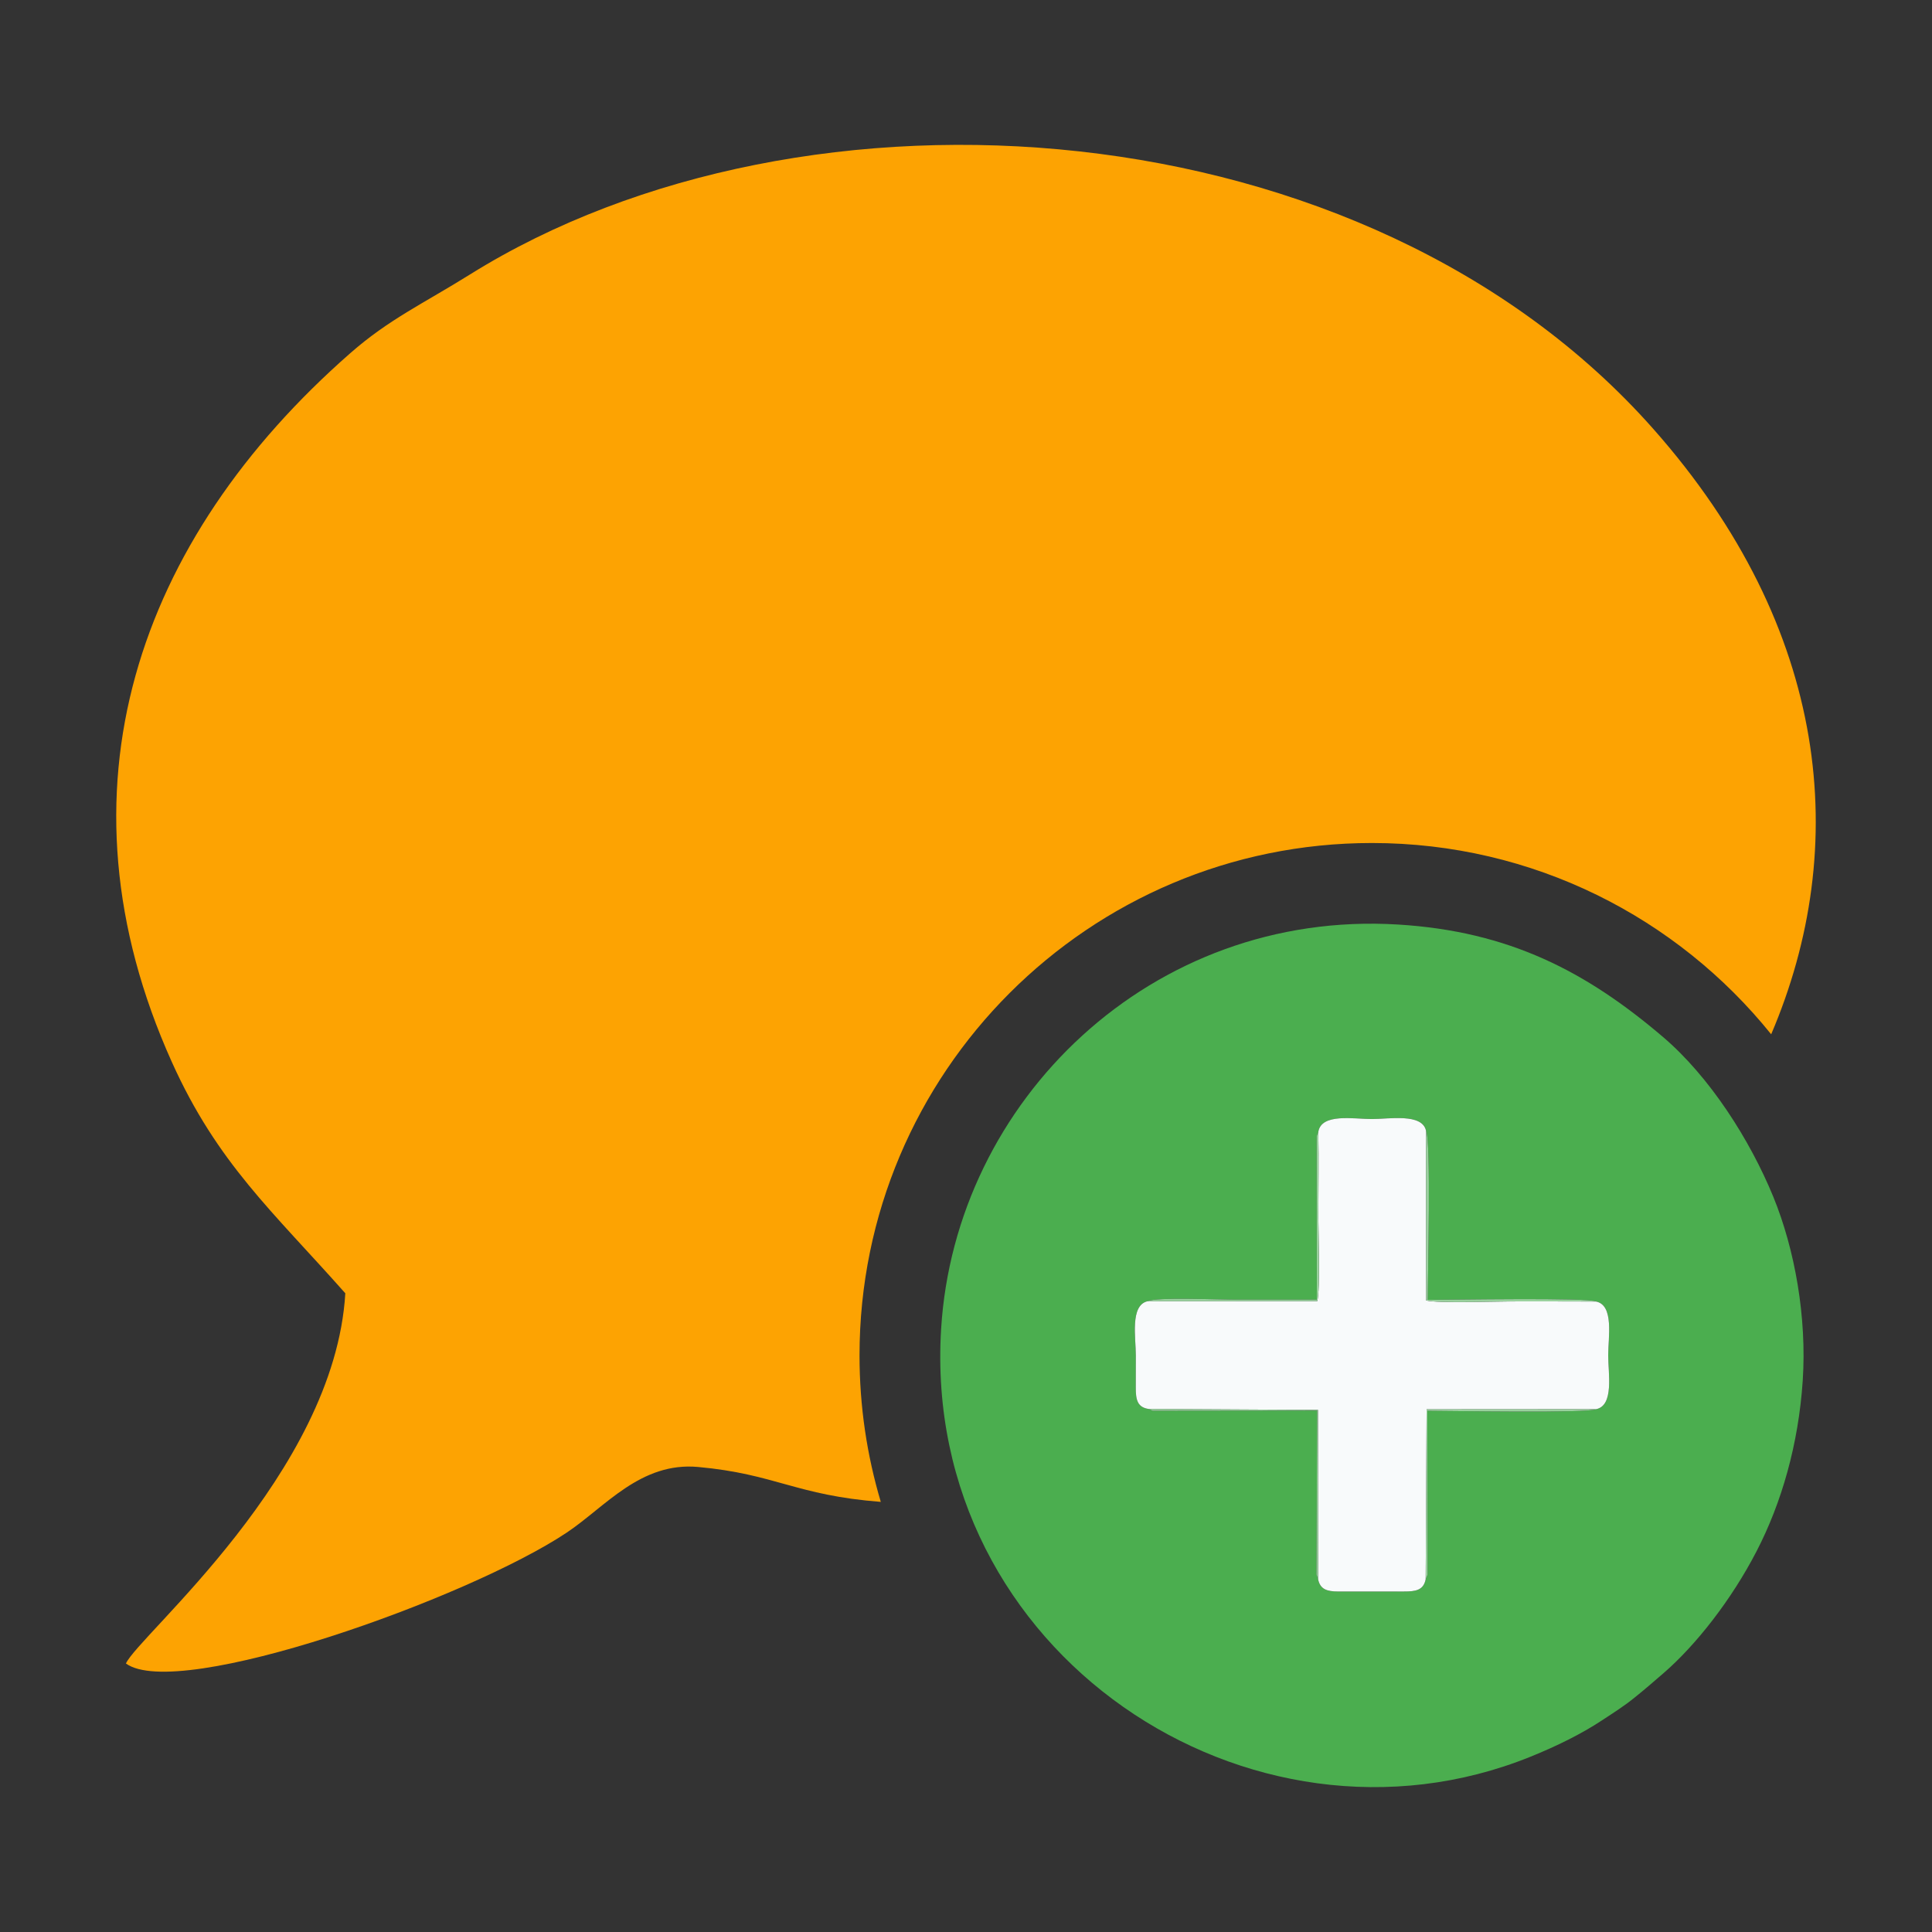 <?xml version="1.0" encoding="UTF-8"?>
<!DOCTYPE svg PUBLIC "-//W3C//DTD SVG 1.1//EN" "http://www.w3.org/Graphics/SVG/1.1/DTD/svg11.dtd">
<!-- Creator: CorelDRAW -->
<svg xmlns="http://www.w3.org/2000/svg" xml:space="preserve" width="6.773mm" height="6.773mm" version="1.1" style="shape-rendering:geometricPrecision; text-rendering:geometricPrecision; image-rendering:optimizeQuality; fill-rule:evenodd; clip-rule:evenodd"
viewBox="0 0 677.32 677.32"
 xmlns:xlink="http://www.w3.org/1999/xlink"
 xmlns:xodm="http://www.corel.com/coreldraw/odm/2003">
 <rect x="0" y="0" width="677.32" height="677.32" fill="#333333" stroke="none"/>
 <defs>
  <style type="text/css">
   <![CDATA[
    .str2 {stroke:black;stroke-width:16.93;stroke-miterlimit:22.926}
    .str0 {stroke:#E6E6E6;stroke-width:16.93;stroke-miterlimit:22.926}
    .str1 {stroke:white;stroke-width:16.93;stroke-miterlimit:22.926}
    .fil30 {fill:none}
    .fil2 {fill:black}
    .fil12 {fill:#0064B2}
    .fil16 {fill:#00CCFF}
    .fil4 {fill:#455A63}
    .fil17 {fill:#4679C7}
    .fil18 {fill:#4BAE4F}
    .fil5 {fill:#55BA52}
    .fil24 {fill:#57B952}
    .fil27 {fill:#666666}
    .fil26 {fill:#999933}
    .fil23 {fill:#999999}
    .fil9 {fill:#99CC99}
    .fil20 {fill:#9AD29E}
    .fil0 {fill:#CCCCCC}
    .fil6 {fill:#E6E6E6}
    .fil8 {fill:#F7F7F9}
    .fil28 {fill:#F7F9F9}
    .fil22 {fill:#F7F9FA}
    .fil14 {fill:#F8F8FA}
    .fil19 {fill:#F8FAFB}
    .fil10 {fill:#FAC02D}
    .fil21 {fill:#FDA302}
    .fil3 {fill:#FDC105}
    .fil11 {fill:#FED04B}
    .fil13 {fill:#FEFEFE}
    .fil7 {fill:#FF1F1F}
    .fil25 {fill:#FF9966}
    .fil29 {fill:#FFA941}
    .fil1 {fill:white}
    .fil15 {fill:#4A8DAC;fill-rule:nonzero}
   ]]>
  </style>
 </defs>
 <g id="Camada_x0020_1">
  <path class="fil0" d="M-19706.78 -1236.94c-213.43,34.3 -663.03,8.76 -901.99,8.8 -1000.99,0.1 -921.28,86.47 -921.28,-910.79 -0.03,-255.25 -24.57,-675.27 9.22,-910.68 164.25,178.89 1764.87,1787.89 1814.05,1812.67zm-5453.54 1271.52l-1.21 0 -0.03 -282.58 0.03 0c-3.45,-929.9 -1.51,-1854.69 16.74,-2758.1 8.21,-406.35 264.5,-628.61 673.65,-632.34l2575.14 0.52c711.82,0 585.08,-54.46 965.1,323.74 441.15,439.04 861.03,859.93 1300.76,1299.93 353.14,353.39 511.08,410.81 510.5,767.47 -0.73,427.14 -0.49,854.23 -0.62,1281.36l-1.21 0c-0.97,202.75 -2.15,405.68 -3.41,608.59 -105.03,-85.13 -230.62,-107.99 -382.56,1.51 -132.09,95.21 -705.97,1370.93 -803.93,1452.99 -53.15,44.53 -1112.56,208.58 -1276.15,237 -237.17,41.18 -438.83,53.45 -497.07,269.25 -66.07,244.9 142.7,383.93 240.31,486.74 126.17,132.9 237.37,249.33 362.84,382.52 68.27,72.46 119.07,108.93 192.32,179.79 348.37,336.95 370.85,364.88 338.38,540.85 -14.21,-0.08 -28.45,-0.14 -42.75,-0.14 -269.88,0.03 -818.89,26.95 -1147.4,5.83 -328.51,21.12 -877.53,-5.8 -1147.41,-5.83 -1048.91,-0.07 -1858.28,224.37 -1856.59,-736.52 2,-1126.01 -9.94,-2276.93 -15.43,-3422.58z"/>
  <rect class="fil1" x="-6671.74" y="-1303.86" width="10160" height="677.33"/>
  <path class="fil2" d="M-3038.24 -22760.37c-254.44,-22.91 -517.09,-78.85 -784.53,-103.45 -1210.73,-111.37 -2350.71,-9.41 -3469.08,408.02 -997.14,372.19 -1612.26,834.89 -2303.33,1455.79 -558.1,501.43 -1286.92,1502.57 -1607.26,2168.75 -82.08,170.71 -167.7,346.47 -245.76,516.19l-218.87 549.41c123.17,-40.83 585.4,-449.9 761.9,-582.15 774.99,-580.69 1661.63,-1093.77 2618.31,-1428.51 1141.58,-399.44 2285.01,-490.65 3507,-232.12 185.94,39.34 363.68,85.71 537.75,137.82 176.7,52.9 344.52,136.95 496.04,182.76 -29.19,289.29 -778.79,2567.09 -755.45,2751.31 147.25,35.73 616.75,-237.98 775.96,-310.43 266.77,-121.39 507.21,-239.98 772.13,-363.34 515.73,-240.17 1016.38,-472.32 1539.79,-711.76 515.48,-235.82 1022.71,-477.37 1545.49,-706.7l1169.01 -524.2c149.18,-64.23 305.19,-100.46 176.49,-296.61 -883.55,-1346.57 -1811.77,-2716.57 -2713.35,-4060.37 -202.42,-301.7 -594.09,-916.07 -793.23,-1187.7 -47.62,-64.96 -86.57,-96.54 -196.69,-80.87 -56.13,79.8 -340.25,1018.21 -403.2,1204.57 -136.02,402.62 -274.15,816.66 -409.12,1213.59z"/>
  <g id="_105553461395456">
   <g>
    <path class="fil3" d="M-3574.99 -1026.91c-12.17,5.79 -18.37,4.91 -28.49,13.24 -34.44,28.34 -27.73,51.06 -27.77,97.14 -0.04,54.39 0.08,108.78 0,163.17 -0.04,25.09 -2.02,52.74 11.96,70.7 11.34,14.57 28.18,28.03 54.8,29.51 27.12,1.5 58.65,0.2 86.24,0.18 29.18,-0.02 58.37,0.02 87.55,0 56.11,-0.03 116.99,2.16 172.49,-0.11 27.4,-1.13 43.31,-14.12 55.52,-28.88 14.33,-17.33 12.51,-45.06 12.55,-70.15 0.08,-54.39 -0.03,-108.78 0,-163.17 0.03,-45.92 6.63,-69.91 -27.09,-97.8 -11,-9.09 -16.21,-7.61 -29.18,-13.83 -26.68,-0.2 -58.66,0.22 -85.24,-1.09l-198.09 -0.01c-26.55,1.35 -58.51,0.87 -85.25,1.1z"/>
    <path class="fil4" d="M-3574.99 -1026.91c26.74,-0.23 58.7,0.25 85.25,-1.1 -0.05,-23.51 -0.01,-47.01 -0.01,-70.51 0.01,-25.05 -1.1,-40.12 8.78,-61.57 33.69,-73.16 146.83,-73.11 180.54,0 9.87,21.39 8.78,36.56 8.78,61.57 -0.01,23.5 0.02,47.01 0,70.52 26.58,1.31 58.56,0.89 85.24,1.09 -2.61,-23.99 1.24,-76.89 -1.15,-109.27 -2.32,-31.39 -15.42,-60.37 -30.23,-81.92 -26.06,-37.92 -80.79,-77.36 -152.94,-77.37 -99.85,-0.02 -175.93,74.86 -183.01,158.03 -3.03,35.56 2.41,76.39 -1.25,110.53z"/>
    <path class="fil4" d="M-3422.2 -821.45c-1.81,19.76 -6.01,41.35 -9.06,61.17 -1.75,11.3 -3.86,20.15 5.5,25.05 6.66,3.49 26.23,1.94 35.06,1.95 31.39,0.01 45.54,5.95 40.69,-27.03 -2.98,-20.22 -7.13,-41.08 -9.08,-61.12 23.02,-8.75 46.55,-40.62 36.88,-75.81 -12.76,-46.44 -71.56,-66.82 -112.31,-35.67 -6.05,4.63 -10.21,8.11 -14.94,14.73 -3.82,5.33 -7.44,12.91 -9.47,19.93 -10.3,35.62 13.24,67.98 36.73,76.8z"/>
   </g>
   <path class="fil5" d="M-3327.17 -797.47l-19.75 19.3c-6.61,6.55 -13.2,13.04 -20.02,19.59l-109.47 106.45c-1.67,1.62 -3.23,3 -5.1,4.74 -1.98,1.84 -3.04,3.67 -5.86,3.91 -3.14,-3.38 -2.92,-16.32 -3.37,-21.5 -0.93,-10.69 -5.1,-59.92 -6.32,-66.6 -40.39,-4.2 -63.82,-5.61 -103.37,-22.62 -76.15,-32.75 -122.61,-101.21 -138.67,-179.32 -0.89,-4.33 -3.54,-18.35 -3.13,-22.51 3.06,0.98 3.97,3.91 5.7,6.07 13.75,17.16 19.69,25.85 37.12,43.26 35.03,34.97 73.21,62.43 124.37,73.64 13.81,3.02 27.69,4.65 41.15,4.57 9.45,-0.05 28.01,-1.66 35.02,-5.21 0.83,-4.72 -0.58,-18.34 -0.81,-23.96l-2.25 -47.38c-0.3,-6.26 -2.08,-18.47 0.97,-23.11 4.78,0.46 38.33,27.01 44.63,31.84l129.16 98.84z"/>
  </g>
  <g id="_105553461400768">
   <path class="fil3" d="M-2931.52 -1043.84c-12.17,5.79 -18.37,4.91 -28.49,13.24 -34.44,28.34 -27.73,51.06 -27.77,97.14 -0.04,54.39 0.08,108.78 0,163.17 -0.04,25.09 -2.02,52.74 11.96,70.7 11.34,14.57 28.18,28.03 54.8,29.51 27.12,1.5 58.65,0.2 86.24,0.18 29.18,-0.02 58.37,0.02 87.55,0 56.11,-0.03 116.99,2.16 172.49,-0.11 27.4,-1.13 43.31,-14.12 55.52,-28.88 14.33,-17.33 12.51,-45.06 12.55,-70.15 0.08,-54.39 -0.03,-108.78 0,-163.17 0.03,-45.92 6.63,-69.91 -27.09,-97.8 -11,-9.09 -16.21,-7.61 -29.18,-13.83 -26.68,-0.2 -58.66,0.22 -85.24,-1.09l-198.09 -0.01c-26.55,1.35 -58.51,0.87 -85.25,1.1z"/>
   <path class="fil4" d="M-2845.96 -1143c0.7,-11.32 2.74,-21.6 8.46,-34.02 33.69,-73.16 146.83,-73.11 180.54,0 9.87,21.39 8.78,36.56 8.78,61.57 -0.01,23.5 0.02,47.01 0,70.52 26.58,1.31 58.56,0.89 85.24,1.09 -2.61,-23.99 1.24,-76.89 -1.15,-109.27 -2.32,-31.39 -15.42,-60.37 -30.23,-81.92 -26.06,-37.92 -80.79,-77.36 -152.94,-77.37 -99.85,-0.02 -175.93,74.86 -183.01,158.03 -0.32,3.74 -0.54,7.53 -0.69,11.37l85 0z"/>
   <path class="fil4" d="M-2778.73 -838.38c-1.81,19.76 -6.01,41.35 -9.06,61.17 -1.75,11.3 -3.86,20.15 5.5,25.05 6.66,3.49 26.23,1.94 35.06,1.95 31.39,0.01 45.54,5.95 40.69,-27.03 -2.98,-20.22 -7.13,-41.08 -9.08,-61.12 23.02,-8.75 46.55,-40.62 36.88,-75.81 -12.76,-46.44 -71.56,-66.82 -112.31,-35.67 -6.05,4.63 -10.21,8.11 -14.94,14.73 -3.82,5.33 -7.44,12.91 -9.47,19.93 -10.3,35.62 13.24,67.98 36.73,76.8z"/>
   <path class="fil5" d="M-2683.7 -814.4l-19.75 19.3c-6.61,6.55 -13.2,13.04 -20.02,19.59l-109.47 106.45c-1.67,1.62 -3.23,3 -5.1,4.74 -1.98,1.84 -3.04,3.67 -5.86,3.91 -3.14,-3.38 -2.92,-16.32 -3.37,-21.5 -0.93,-10.69 -5.1,-59.92 -6.32,-66.6 -40.39,-4.2 -63.82,-5.61 -103.37,-22.62 -76.15,-32.75 -122.61,-101.21 -138.67,-179.32 -0.89,-4.33 -3.54,-18.35 -3.13,-22.51 3.06,0.98 3.97,3.91 5.7,6.07 13.75,17.16 19.69,25.85 37.12,43.26 35.03,34.97 73.21,62.43 124.37,73.64 13.81,3.02 27.69,4.65 41.15,4.57 9.45,-0.05 28.01,-1.66 35.02,-5.21 0.83,-4.72 -0.58,-18.34 -0.81,-23.96l-2.25 -47.38c-0.3,-6.26 -2.08,-18.47 0.97,-23.11 4.78,0.46 38.33,27.01 44.63,31.84l129.16 98.84z"/>
  </g>
  <rect class="fil6 str0" x="-5748.89" y="-7137.4" width="677.33" height="677.33"/>
  <path class="fil7" d="M-7789.87 -6681.49c-9.41,-16.07 -181.29,-178.63 -211.73,-213.86 -26.54,-30.7 -18.95,-76.89 6.85,-102.58 26.78,-26.65 72.59,-33.08 103.84,-5.84 26.62,23.21 110.38,109.94 141.93,141.5 14.56,14.56 57.33,60.99 70.67,69.18 17.05,-9.79 177.51,-180.55 213.83,-211.71 26.34,-22.6 72.42,-23.31 102.62,6.85 26.27,26.24 33.27,73.12 5.75,103.79 -29.97,33.41 -202.03,198.39 -210.55,212.67 10.02,16.67 180.6,177.62 211.65,213.84 26.41,30.81 18.89,76.85 -6.85,102.61 -26.35,26.35 -72.87,33.23 -103.75,5.73 -31.93,-28.44 -106.61,-106.18 -141.94,-141.51 -13.45,-13.44 -59.04,-62.34 -70.76,-69.07 -10.86,6.62 -151.69,150.12 -178.14,176.57 -11.36,11.35 -22.92,24.68 -35.79,35.07 -73.09,59.01 -166.96,-46.19 -108.29,-110.59 29.12,-31.95 202.66,-198.99 210.66,-212.65zm-473.14 27.43c12.06,311.79 282.5,574.18 612.21,557.28 87.01,-4.46 163.66,-26.08 232.02,-59.98 66.37,-32.92 82.85,-50.07 131.13,-88.39 7,-5.55 11.92,-12.16 18.27,-18.24 57.91,-55.54 101.38,-119.95 132.99,-196.16 156.91,-378.38 -125.81,-825.66 -569.2,-806.61 -315.45,13.55 -570.27,279.73 -557.42,612.1z"/>
  <path class="fil8" d="M-7789.87 -6681.49c-8,13.66 -181.54,180.7 -210.66,212.65 -58.67,64.4 35.2,169.6 108.29,110.59 12.87,-10.39 24.43,-23.72 35.79,-35.07 26.45,-26.45 167.28,-169.95 178.14,-176.57 11.72,6.73 57.31,55.63 70.76,69.07 35.33,35.33 110.01,113.07 141.94,141.51 30.88,27.5 77.4,20.62 103.75,-5.73 25.74,-25.76 33.26,-71.8 6.85,-102.61 -31.05,-36.22 -201.63,-197.17 -211.65,-213.84 8.52,-14.28 180.58,-179.26 210.55,-212.67 27.52,-30.67 20.52,-77.55 -5.75,-103.79 -30.2,-30.16 -76.28,-29.45 -102.62,-6.85 -36.32,31.16 -196.78,201.92 -213.83,211.71 -13.34,-8.19 -56.11,-54.62 -70.67,-69.18 -31.55,-31.56 -115.31,-118.29 -141.93,-141.5 -31.25,-27.24 -77.06,-20.81 -103.84,5.84 -25.8,25.69 -33.39,71.88 -6.85,102.58 30.44,35.23 202.32,197.79 211.73,213.86z"/>
  <path class="fil9" d="M-417.09 -998.16l374.39 0 0 24.92 -374.38 0 -0.01 -24.92zm0 -55.74l0.55 -6.68 373.11 0.02 0.88 6.64 -0.15 18.29 -374.38 -0.01 -0.01 -18.26zm-0.1 -69.06l374.49 0.01 -0.24 24.92 -373.42 0 -0.83 -24.93zm-124.68 -79.32l0.01 456.92c0,15.03 19.32,34.15 34.27,34.15l177.75 -0.05 0.11 -37.92c-0.01,-14.88 -5.39,-5.87 -15.37,-28.13 -7.82,-17.44 -1.8,-27.29 -5.28,-39.91 -3.98,-14.46 -9.46,-19.54 -6.32,-38.74 3.81,-23.4 20.35,-34.47 23.82,-43.41 6.46,-16.66 7.42,-24.91 28.38,-38.66 12.95,-8.49 24.68,-5.67 34.84,-10.62 15.29,-7.46 36.58,-23.48 68.61,-5.34 7.07,4 6.01,5.88 14.53,7.4 55.59,9.94 47.44,36.11 59.94,54.2 4.09,5.93 11.51,7.52 18.38,26.97 9.6,27.17 -1.37,40.05 -7.34,52.76 -2.97,6.31 -1.16,12.85 -2.48,21.39 -5.69,36.88 -13.05,-8.72 -11.95,79.99l180.84 0.07c13.78,0 31.21,-20.52 31.21,-34.15l0 -456.92c0,-15.13 -16.67,-33 -31.79,-33l-560.36 0c-15.09,0 -31.8,17.93 -31.8,33z"/>
  <path class="fil10" d="M-259.95 -922.23c-23.33,-2.27 -36.77,5.87 -44.45,22.6 -7.46,16.22 3.45,11.42 -11.18,23.18 -5.82,4.68 -10.98,11.94 -13.15,21.53 -2.46,10.92 -0.26,19.21 4.51,27.66 8.56,15.14 0.96,9.2 1.52,26.23 0.94,28.48 27.11,31.63 32.06,36.3 4.34,4.09 1.93,9.32 13.47,19.24 23.48,20.18 39.48,-1.2 50.34,3.81 19.05,8.78 38.05,4.52 48.27,-12.27 10.86,-17.85 -1.52,-6.76 18.31,-16.1 15.84,-7.45 23.76,-24.13 18.08,-47.11 5.29,-8.6 16.82,-16.07 14.49,-34.25 -1.88,-14.61 -11.55,-24.78 -21.97,-28.79 0.05,-48.79 -43.46,-40.53 -47.78,-42.02 -11.41,-3.94 -23.17,-34.42 -62.52,-0.01z"/>
  <path class="fil11" d="M-302.17 -630.33c0,34.31 30.53,8.74 52.61,-4.11 27.96,-16.27 14.89,-17.99 59.22,8.85 36.94,22.35 37.91,17.89 37.91,-28.32 0,-30.48 0,-60.95 0,-91.43 -11.06,7.67 -4.36,13.57 -28,25.9 -12.77,6.65 -27.1,9.25 -43.13,5.45 -26.79,-6.37 -33.64,18.77 -78.27,-19.41l-0.34 103.07z"/>
  <g id="_105553459744128">
   <path class="fil3" d="M-2385.74 -1031.79c-12.17,5.79 -18.37,4.91 -28.49,13.24 -34.44,28.34 -27.73,51.06 -27.77,97.14 -0.04,54.39 0.08,108.78 0,163.17 -0.04,25.09 -2.02,52.74 11.96,70.7 11.34,14.57 28.18,28.03 54.8,29.51 27.12,1.5 58.65,0.2 86.24,0.18 29.18,-0.02 58.37,0.02 87.55,0 56.11,-0.03 116.99,2.16 172.49,-0.11 27.4,-1.13 43.31,-14.12 55.52,-28.88 14.33,-17.33 12.51,-45.06 12.55,-70.15 0.08,-54.39 -0.03,-108.78 0,-163.17 0.03,-45.92 6.63,-69.91 -27.09,-97.8 -11,-9.09 -16.21,-7.61 -29.18,-13.83 -26.68,-0.2 -58.66,0.22 -85.24,-1.09l-198.09 -0.01c-26.55,1.35 -58.51,0.87 -85.25,1.1z"/>
   <path class="fil4" d="M-2300.18 -1130.95c0.7,-11.32 2.74,-21.6 8.46,-34.02 33.69,-73.16 146.83,-73.11 180.54,0 9.87,21.39 8.78,36.56 8.78,61.57 -0.01,23.5 0.02,47.01 0,70.52 26.58,1.31 58.56,0.89 85.24,1.09 -2.61,-23.99 1.24,-76.89 -1.15,-109.27 -2.32,-31.39 -15.42,-60.37 -30.23,-81.92 -26.06,-37.92 -80.79,-77.36 -152.94,-77.37 -99.85,-0.02 -175.93,74.86 -183.01,158.03 -0.32,3.74 -0.54,7.53 -0.69,11.37l85 0z"/>
   <path class="fil4" d="M-2232.95 -826.33c-1.81,19.76 -6.01,41.35 -9.06,61.17 -1.75,11.3 -3.86,20.15 5.5,25.05 6.66,3.49 26.23,1.94 35.06,1.95 31.39,0.01 45.54,5.95 40.69,-27.03 -2.98,-20.22 -7.13,-41.08 -9.08,-61.12 23.02,-8.75 46.55,-40.62 36.88,-75.81 -12.76,-46.44 -71.56,-66.82 -112.31,-35.67 -6.05,4.63 -10.21,8.11 -14.94,14.73 -3.82,5.33 -7.44,12.91 -9.47,19.93 -10.3,35.62 13.24,67.98 36.73,76.8z"/>
  </g>
  <g id="_105553460563648">
   <path class="fil0" d="M-728.17 -1092.69c-15.29,2.46 -47.49,0.63 -64.61,0.63 -71.7,0.01 -65.99,6.2 -65.99,-65.24 0,-18.28 -1.76,-48.37 0.66,-65.23 11.77,12.81 126.42,128.07 129.94,129.84zm-163.25 388.22c-18.79,-31.5 -32.63,-63.57 -32,-110.35 0.55,-41.47 15.98,-82.65 35.25,-108.58 32.26,-43.41 76.18,-73.18 134.04,-80.79 28.69,-3.78 44.29,2.61 67.98,2.59 0.01,-30.6 -0.01,-61.2 0.04,-91.79 0.04,-25.55 -11.27,-29.66 -36.57,-54.98 -31.5,-31.52 -61.57,-61.66 -93.17,-93.11 -27.23,-27.09 -18.15,-23.19 -69.13,-23.19l-184.47 -0.04c-29.31,0.27 -47.66,16.19 -48.25,45.3 -3.05,150.92 0.26,310.15 -0.01,462.97 -0.12,68.83 57.86,52.75 132.99,52.76 22.87,0 73.72,2.7 93.3,-0.79z"/>
   <path class="fil5" d="M-749.09 -799.49c6.26,-8.92 48.21,-48.96 61.62,-62.44 5.67,-5.71 13.53,-16.46 27.17,-13.79 10.28,2.01 18.89,11.77 16.72,25.03 -1.87,11.36 -51.63,56.56 -60.9,65.83 -50.38,50.38 -41.8,51.69 -92.74,0.83 -5.13,-5.12 -16.4,-14.42 -17.9,-23.63 -2.13,-12.99 5.53,-22.26 16.04,-24.69 21.91,-5.07 35.24,25.53 49.99,32.86zm-5.49 -160.71c-74.97,13.5 -140.31,83.37 -123.21,176.01 13.47,73.07 84.12,137.23 174.85,121.33 73.29,-12.84 138.32,-83.54 122.44,-174.31 -12.83,-73.3 -83.83,-139.27 -174.08,-123.03z"/>
  </g>
  <g id="_105553461025728">
   <path class="fil3" d="M-1742.58 -1088.51c-8.56,4.07 -12.92,3.45 -20.03,9.31 -24.21,19.92 -19.5,35.89 -19.52,68.29 -0.03,38.24 0.05,76.48 -0.01,114.71 -0.02,17.64 -1.42,37.08 8.41,49.71 7.98,10.24 19.82,19.7 38.53,20.74 19.07,1.06 41.23,0.15 60.63,0.13 20.51,-0.01 41.03,0.01 61.55,0 39.45,-0.02 82.25,1.52 121.27,-0.08 19.26,-0.79 30.45,-9.92 39.03,-20.3 10.07,-12.19 8.8,-31.67 8.82,-49.32 0.06,-38.23 -0.02,-76.47 0,-114.71 0.02,-32.28 4.66,-49.15 -19.04,-68.75 -7.73,-6.4 -11.4,-5.36 -20.52,-9.73 -18.75,-0.14 -41.24,0.15 -59.93,-0.77l-139.26 -0.01c-18.66,0.96 -41.13,0.62 -59.93,0.78z"/>
   <path class="fil4" d="M-1682.43 -1158.22c0.49,-7.96 1.93,-15.19 5.95,-23.92 23.68,-51.43 103.22,-51.4 126.92,0 6.94,15.04 6.18,25.7 6.18,43.29 -0.01,16.52 0.01,33.05 0,49.57 18.68,0.92 41.17,0.63 59.92,0.77 -1.83,-16.87 0.87,-54.06 -0.81,-76.82 -1.63,-22.07 -10.84,-42.44 -21.25,-57.59 -18.32,-26.66 -56.8,-54.39 -107.52,-54.4 -70.2,-0.01 -123.69,52.63 -128.66,111.1 -0.23,2.63 -0.38,5.3 -0.49,8l59.76 0z"/>
   <path class="fil4" d="M-1635.17 -944.06c-1.27,13.89 -4.22,29.06 -6.37,43 -1.22,7.94 -2.71,14.16 3.87,17.61 4.69,2.45 18.44,1.37 24.65,1.37 22.07,0.01 32.01,4.18 28.6,-19 -2.09,-14.22 -5.01,-28.89 -6.38,-42.97 16.18,-6.15 32.73,-28.56 25.93,-53.3 -8.97,-32.64 -50.3,-46.97 -78.96,-25.07 -4.25,3.25 -7.17,5.7 -10.5,10.35 -2.68,3.75 -5.23,9.08 -6.65,14.01 -7.25,25.04 9.3,47.8 25.81,54z"/>
  </g>
  <path class="fil5" d="M-1557.16 -793.93l-18.02 17.62c-6.03,5.97 -12.05,11.9 -18.27,17.87l-99.9 97.14c-1.52,1.48 -2.94,2.74 -4.65,4.33 -1.81,1.68 -2.77,3.35 -5.35,3.57 -2.86,-3.09 -2.66,-14.9 -3.07,-19.62 -0.85,-9.76 -4.66,-54.68 -5.77,-60.78 -36.85,-3.83 -58.24,-5.12 -94.33,-20.64 -69.49,-29.89 -111.88,-92.35 -126.54,-163.63 -0.81,-3.95 -3.23,-16.75 -2.85,-20.54 2.79,0.89 3.62,3.56 5.2,5.53 12.54,15.67 17.96,23.59 33.87,39.48 31.97,31.91 66.81,56.96 113.49,67.19 12.61,2.77 25.27,4.25 37.56,4.18 8.62,-0.05 25.55,-1.52 31.95,-4.76 0.75,-4.31 -0.53,-16.73 -0.74,-21.86l-2.05 -43.24c-0.28,-5.71 -1.9,-16.85 0.89,-21.08 4.36,0.41 34.97,24.64 40.72,29.05l117.86 90.19z"/>
  <g id="_105553461725824">
   <path class="fil7" d="M-969.24 -1576.6c-1.92,-3.27 -37.01,-36.46 -43.22,-43.65 -5.42,-6.26 -3.87,-15.69 1.4,-20.93 5.46,-5.44 14.82,-6.76 21.19,-1.2 5.44,4.74 22.53,22.44 28.97,28.89 2.97,2.97 11.7,12.44 14.43,14.11 3.48,-1.99 36.23,-36.85 43.64,-43.21 5.38,-4.61 14.78,-4.75 20.95,1.4 5.36,5.36 6.79,14.93 1.17,21.19 -6.11,6.82 -41.23,40.49 -42.97,43.4 2.04,3.41 36.86,36.26 43.2,43.65 5.39,6.29 3.85,15.69 -1.4,20.95 -5.38,5.37 -14.87,6.78 -21.18,1.17 -6.52,-5.81 -21.76,-21.68 -28.97,-28.89 -2.74,-2.74 -12.05,-12.72 -14.44,-14.1 -2.22,1.35 -30.96,30.65 -36.36,36.04 -2.32,2.32 -4.68,5.04 -7.31,7.16 -14.92,12.05 -34.08,-9.43 -22.1,-22.57 5.94,-6.52 41.36,-40.62 43,-43.41zm-96.58 5.6c2.46,63.64 57.67,117.2 124.96,113.75 17.76,-0.91 33.41,-5.32 47.36,-12.24 13.55,-6.72 16.91,-10.22 26.77,-18.04 1.43,-1.14 2.43,-2.48 3.72,-3.73 11.82,-11.33 20.7,-24.48 27.15,-40.03 32.03,-77.24 -25.68,-168.53 -116.18,-164.64 -64.39,2.76 -116.4,57.09 -113.78,124.93z"/>
   <path class="fil8" d="M-969.24 -1576.6c-1.64,2.79 -37.06,36.89 -43,43.41 -11.98,13.14 7.18,34.62 22.1,22.57 2.63,-2.12 4.99,-4.84 7.31,-7.16 5.4,-5.39 34.14,-34.69 36.36,-36.04 2.39,1.38 11.7,11.36 14.44,14.1 7.21,7.21 22.45,23.08 28.97,28.89 6.31,5.61 15.8,4.2 21.18,-1.17 5.25,-5.26 6.79,-14.66 1.4,-20.95 -6.34,-7.39 -41.16,-40.24 -43.2,-43.65 1.74,-2.91 36.86,-36.58 42.97,-43.4 5.62,-6.26 4.19,-15.83 -1.17,-21.19 -6.17,-6.15 -15.57,-6.01 -20.95,-1.4 -7.41,6.36 -40.16,41.22 -43.64,43.21 -2.73,-1.67 -11.46,-11.14 -14.43,-14.11 -6.44,-6.45 -23.53,-24.15 -28.97,-28.89 -6.37,-5.56 -15.73,-4.24 -21.19,1.2 -5.27,5.24 -6.82,14.67 -1.4,20.93 6.21,7.19 41.3,40.38 43.22,43.65z"/>
  </g>
  <g id="_105553461761632">
   <path class="fil4" d="M-6565.18 -1022.2c-12.17,5.79 -18.37,4.91 -28.49,13.24 -34.44,28.34 -27.73,51.06 -27.77,97.14 -0.04,54.39 0.08,108.78 0,163.17 -0.04,25.09 -2.02,52.74 11.96,70.7 11.34,14.57 28.18,28.03 54.8,29.51 27.12,1.5 58.65,0.2 86.24,0.18 29.18,-0.02 58.37,0.02 87.55,0 56.11,-0.03 116.99,2.16 172.49,-0.11 27.4,-1.13 43.31,-14.12 55.52,-28.88 14.33,-17.33 12.51,-45.06 12.55,-70.15 0.08,-54.39 -0.03,-108.78 0,-163.17 0.03,-45.92 6.63,-69.91 -27.09,-97.8 -11,-9.09 -16.21,-7.61 -29.18,-13.83 -26.68,-0.2 -58.66,0.22 -85.24,-1.09l-198.09 -0.01c-26.55,1.35 -58.51,0.87 -85.25,1.1z"/>
   <path class="fil4" d="M-6565.18 -1022.2c26.74,-0.23 58.7,0.25 85.25,-1.1 -0.05,-23.51 -0.01,-47.01 -0.01,-70.51 0.01,-25.05 -1.1,-40.12 8.78,-61.57 33.69,-73.16 146.83,-73.11 180.54,0 9.87,21.39 8.78,36.56 8.78,61.57 -0.01,23.5 0.02,47.01 0,70.52 26.58,1.31 58.56,0.89 85.24,1.09 -2.61,-23.99 1.24,-76.89 -1.15,-109.27 -2.32,-31.39 -15.42,-60.37 -30.23,-81.92 -26.06,-37.92 -80.79,-77.36 -152.94,-77.37 -99.85,-0.02 -175.93,74.86 -183.01,158.03 -3.03,35.56 2.41,76.39 -1.25,110.53z"/>
   <path class="fil1" d="M-6412.39 -816.74c-1.81,19.76 -6.01,41.35 -9.06,61.17 -1.75,11.3 -3.86,20.15 5.5,25.05 6.66,3.49 26.23,1.94 35.06,1.95 31.39,0.01 45.54,5.95 40.69,-27.03 -2.98,-20.22 -7.13,-41.08 -9.08,-61.12 23.02,-8.75 46.55,-40.62 36.88,-75.81 -12.76,-46.44 -71.56,-66.82 -112.31,-35.67 -6.05,4.63 -10.21,8.11 -14.94,14.73 -3.82,5.33 -7.44,12.91 -9.47,19.93 -10.3,35.62 13.24,67.98 36.73,76.8z"/>
  </g>
  <g id="_105553461762880">
   <path class="fil4" d="M-4269.82 -1040.81c-12.17,5.79 -18.37,4.91 -28.49,13.24 -34.44,28.34 -27.73,51.06 -27.77,97.14 -0.04,54.39 0.08,108.78 0,163.17 -0.04,25.09 -2.02,52.74 11.96,70.7 11.34,14.57 28.18,28.03 54.8,29.51 27.12,1.5 58.65,0.2 86.24,0.18 29.18,-0.02 58.37,0.02 87.55,0 56.11,-0.03 116.99,2.16 172.49,-0.11 27.4,-1.13 43.31,-14.12 55.52,-28.88 14.33,-17.33 12.51,-45.06 12.55,-70.15 0.08,-54.39 -0.03,-108.78 0,-163.17 0.03,-45.92 6.63,-69.91 -27.09,-97.8 -11,-9.09 -16.21,-7.61 -29.18,-13.83 -26.68,-0.2 -58.66,0.22 -85.24,-1.09l-198.09 -0.01c-26.55,1.35 -58.51,0.87 -85.25,1.1z"/>
   <path class="fil4" d="M-4269.82 -1040.81c26.74,-0.23 58.7,0.25 85.25,-1.1 -0.05,-23.51 -0.01,-47.01 -0.01,-70.51 0.01,-25.05 -1.1,-40.12 8.78,-61.57 33.69,-73.16 146.83,-73.11 180.54,0 9.87,21.39 8.78,36.56 8.78,61.57 -0.01,23.5 0.02,47.01 0,70.52 26.58,1.31 58.56,0.89 85.24,1.09 -2.61,-23.99 1.24,-76.89 -1.15,-109.27 -2.32,-31.39 -15.42,-60.37 -30.23,-81.92 -26.06,-37.92 -80.79,-77.36 -152.94,-77.37 -99.85,-0.02 -175.93,74.86 -183.01,158.03 -3.03,35.56 2.41,76.39 -1.25,110.53z"/>
   <path class="fil1" d="M-4117.03 -835.35c-1.81,19.76 -6.01,41.35 -9.06,61.17 -1.75,11.3 -3.86,20.15 5.5,25.05 6.66,3.49 26.23,1.94 35.06,1.95 31.39,0.01 45.54,5.95 40.69,-27.03 -2.98,-20.22 -7.13,-41.08 -9.08,-61.12 23.02,-8.75 46.55,-40.62 36.88,-75.81 -12.76,-46.44 -71.56,-66.82 -112.31,-35.67 -6.05,4.63 -10.21,8.11 -14.94,14.73 -3.82,5.33 -7.44,12.91 -9.47,19.93 -10.3,35.62 13.24,67.98 36.73,76.8z"/>
   <path class="fil5" d="M-4022 -811.37l-19.75 19.3c-6.61,6.55 -13.2,13.04 -20.02,19.59l-109.47 106.45c-1.67,1.62 -3.23,3 -5.1,4.74 -1.98,1.84 -3.04,3.67 -5.86,3.91 -3.14,-3.38 -2.92,-16.32 -3.37,-21.5 -0.93,-10.69 -5.1,-59.92 -6.32,-66.6 -40.39,-4.2 -63.82,-5.61 -103.37,-22.62 -76.15,-32.75 -122.61,-101.21 -138.67,-179.32 -0.89,-4.33 -3.54,-18.35 -3.13,-22.51 3.06,0.98 3.97,3.91 5.7,6.07 13.75,17.16 19.69,25.85 37.12,43.26 35.03,34.97 73.21,62.43 124.37,73.64 13.81,3.02 27.69,4.65 41.15,4.57 9.45,-0.05 28.01,-1.66 35.02,-5.21 0.83,-4.72 -0.58,-18.34 -0.81,-23.96l-2.25 -47.38c-0.3,-6.26 -2.08,-18.47 0.97,-23.11 4.78,0.46 38.33,27.01 44.63,31.84l129.16 98.84z"/>
   <g>
    <path class="fil12" d="M-4000.87 -1102.3c29.31,-10.08 43.94,30.39 16.23,39.36 -29.43,9.52 -45.01,-29.46 -16.23,-39.36zm-58.58 -98.05c1.2,-53.65 75.68,-78.98 117.73,-45.44 15.68,12.51 33.09,35.97 20.53,67.17 -7.88,19.57 -28.69,36.15 -54.47,39.93l-0.01 24.49 -34.5 -0.06 0.33 -53.73c17.71,0.37 36.1,0.33 46.39,-9.2 11.49,-10.63 11.98,-27.27 3.45,-40.47 -11.67,-18.04 -62.42,-21.95 -62.91,22.41l-36.54 -5.1zm54.61 -112.16c-85.82,10.04 -144.4,86.42 -134.91,168.41 9.04,78.15 79.06,144.34 168.92,134.3 77.43,-8.64 144.22,-79.75 133.97,-168.4 -8.95,-77.44 -78.77,-144.74 -167.98,-134.31z"/>
    <path class="fil13" d="M-4059.45 -1200.35l36.54 5.1c0.49,-44.36 51.24,-40.45 62.91,-22.41 8.53,13.2 8.04,29.84 -3.45,40.47 -10.29,9.53 -28.68,9.57 -46.39,9.2l-0.33 53.73 34.5 0.06 0.01 -24.49c25.78,-3.78 46.59,-20.36 54.47,-39.93 12.56,-31.2 -4.85,-54.66 -20.53,-67.17 -42.05,-33.54 -116.53,-8.21 -117.73,45.44z"/>
    <path class="fil13" d="M-4000.87 -1102.3c-28.78,9.9 -13.2,48.88 16.23,39.36 27.71,-8.97 13.08,-49.44 -16.23,-39.36z"/>
   </g>
  </g>
  <path class="fil4" d="M-5536.88 -1029.23c-12.17,5.79 -18.37,4.91 -28.49,13.24 -34.44,28.34 -27.73,51.06 -27.77,97.14 -0.04,54.39 0.08,108.78 0,163.17 -0.04,25.09 -2.02,52.74 11.96,70.7 11.34,14.57 28.18,28.03 54.8,29.51 27.12,1.5 58.65,0.2 86.24,0.18 29.18,-0.02 58.37,0.02 87.55,0 56.11,-0.03 116.99,2.16 172.49,-0.11 27.4,-1.13 43.31,-14.12 55.52,-28.88 14.33,-17.33 12.51,-45.06 12.55,-70.15 0.08,-54.39 -0.03,-108.78 0,-163.17 0.03,-45.92 6.63,-69.91 -27.09,-97.8 -11,-9.09 -16.21,-7.61 -29.18,-13.83 -26.68,-0.2 -58.66,0.22 -85.24,-1.09l-198.09 -0.01c-26.55,1.35 -58.51,0.87 -85.25,1.1z"/>
  <path class="fil4" d="M-5536.88 -1029.23c26.74,-0.23 58.7,0.25 85.25,-1.1 -0.05,-23.51 -0.01,-47.01 -0.01,-70.51 0.01,-25.05 -1.1,-40.12 8.78,-61.57 33.69,-73.16 146.83,-73.11 180.54,0 9.87,21.39 8.78,36.56 8.78,61.57 -0.01,23.5 0.02,47.01 0,70.52 26.58,1.31 58.56,0.89 85.24,1.09 -2.61,-23.99 1.24,-76.89 -1.15,-109.27 -2.32,-31.39 -15.42,-60.37 -30.23,-81.92 -26.06,-37.92 -80.79,-77.36 -152.94,-77.37 -99.85,-0.02 -175.93,74.86 -183.01,158.03 -3.03,35.56 2.41,76.39 -1.25,110.53z"/>
  <path class="fil1" d="M-5384.09 -823.77c-1.81,19.76 -6.01,41.35 -9.06,61.17 -1.75,11.3 -3.86,20.15 5.5,25.05 6.66,3.49 26.23,1.94 35.06,1.95 31.39,0.01 45.54,5.95 40.69,-27.03 -2.98,-20.22 -7.13,-41.08 -9.08,-61.12 23.02,-8.75 46.55,-40.62 36.88,-75.81 -12.76,-46.44 -71.56,-66.82 -112.31,-35.67 -6.05,4.63 -10.21,8.11 -14.94,14.73 -3.82,5.33 -7.44,12.91 -9.47,19.93 -10.3,35.62 13.24,67.98 36.73,76.8z"/>
  <g id="_105553461312448">
   <path class="fil12" d="M-5250.99 -735.12c29.31,-10.08 43.94,30.39 16.23,39.36 -29.43,9.52 -45.01,-29.46 -16.23,-39.36zm-58.58 -98.05c1.2,-53.65 75.68,-78.98 117.73,-45.44 15.68,12.51 33.09,35.97 20.53,67.17 -7.88,19.57 -28.69,36.15 -54.47,39.93l-0.01 24.49 -34.5 -0.06 0.33 -53.73c17.71,0.37 36.1,0.33 46.39,-9.2 11.49,-10.63 11.98,-27.27 3.45,-40.47 -11.67,-18.04 -62.42,-21.95 -62.91,22.41l-36.54 -5.1zm54.61 -112.16c-85.82,10.04 -144.4,86.42 -134.91,168.41 9.04,78.15 79.06,144.34 168.92,134.3 77.43,-8.64 144.22,-79.75 133.97,-168.4 -8.95,-77.44 -78.77,-144.74 -167.98,-134.31z"/>
   <path class="fil13" d="M-5309.57 -833.17l36.54 5.1c0.49,-44.36 51.24,-40.45 62.91,-22.41 8.53,13.2 8.04,29.84 -3.45,40.47 -10.29,9.53 -28.68,9.57 -46.39,9.2l-0.33 53.73 34.5 0.06 0.01 -24.49c25.78,-3.78 46.59,-20.36 54.47,-39.93 12.56,-31.2 -4.85,-54.66 -20.53,-67.17 -42.05,-33.54 -116.53,-8.21 -117.73,45.44z"/>
   <path class="fil13" d="M-5250.99 -735.12c-28.78,9.9 -13.2,48.88 16.23,39.36 27.71,-8.97 13.08,-49.44 -16.23,-39.36z"/>
  </g>
  <path class="fil4" d="M-673.32 -40.22c-11.76,5.59 -17.75,4.74 -27.52,12.78 -33.25,27.36 -26.77,49.3 -26.81,93.79 -0.04,52.52 0.08,105.03 0,157.54 -0.04,24.23 -1.95,50.93 11.55,68.27 10.95,14.07 27.21,27.06 52.91,28.49 26.19,1.46 56.63,0.2 83.26,0.18 28.18,-0.02 56.36,0.01 84.54,0 54.18,-0.03 112.96,2.09 166.55,-0.11 26.45,-1.09 41.82,-13.63 53.6,-27.88 13.84,-16.74 12.08,-43.51 12.12,-67.73 0.07,-52.52 -0.03,-105.03 0,-157.55 0.03,-44.34 6.4,-67.5 -26.16,-94.42 -10.61,-8.79 -15.65,-7.36 -28.17,-13.36 -25.76,-0.19 -56.64,0.21 -82.31,-1.06l-191.25 -0.01c-25.64,1.31 -56.5,0.85 -82.31,1.07z"/>
  <path class="fil4" d="M-673.32 -40.22c25.81,-0.22 56.67,0.24 82.31,-1.07 -0.05,-22.69 -0.01,-45.39 -0.01,-68.08 0,-24.18 -1.07,-38.73 8.47,-59.45 32.53,-70.63 141.77,-70.58 174.32,0 9.53,20.66 8.48,35.31 8.47,59.45 0,22.7 0.02,45.39 0,68.09 25.67,1.27 56.55,0.87 82.31,1.06 -2.52,-23.17 1.19,-74.24 -1.12,-105.5 -2.24,-30.32 -14.88,-58.29 -29.18,-79.11 -25.16,-36.6 -78,-74.68 -147.66,-74.7 -96.42,-0.02 -169.88,72.29 -176.71,152.58 -2.92,34.34 2.33,73.76 -1.2,106.73z"/>
  <path class="fil1" d="M-525.8 158.16c-1.75,19.07 -5.8,39.92 -8.75,59.06 -1.69,10.91 -3.73,19.45 5.31,24.18 6.43,3.37 25.32,1.88 33.85,1.88 30.31,0.02 43.97,5.75 39.28,-26.09 -2.87,-19.53 -6.88,-39.67 -8.76,-59.02 22.22,-8.45 44.95,-39.21 35.61,-73.2 -12.32,-44.83 -69.09,-64.51 -108.44,-34.43 -5.84,4.46 -9.85,7.83 -14.43,14.22 -3.68,5.15 -7.17,12.47 -9.13,19.24 -9.95,34.39 12.77,65.64 35.46,74.16z"/>
  <path class="fil5" d="M-434.05 181.31l-19.07 18.64c-6.38,6.31 -12.75,12.59 -19.33,18.91l-105.7 102.77c-1.61,1.57 -3.11,2.91 -4.92,4.58 -1.91,1.79 -2.93,3.55 -5.66,3.78 -3.03,-3.26 -2.82,-15.76 -3.25,-20.75 -0.9,-10.33 -4.93,-57.86 -6.11,-64.31 -38.99,-4.06 -61.62,-5.42 -99.8,-21.85 -73.52,-31.62 -118.38,-97.71 -133.89,-173.13 -0.86,-4.18 -3.42,-17.72 -3.02,-21.73 2.95,0.94 3.83,3.77 5.5,5.86 13.27,16.57 19.01,24.95 35.84,41.76 33.83,33.77 70.69,60.28 120.09,71.1 13.33,2.92 26.73,4.49 39.73,4.42 9.12,-0.05 27.04,-1.6 33.81,-5.03 0.8,-4.56 -0.56,-17.71 -0.78,-23.13l-2.17 -45.76c-0.29,-6.04 -2.01,-17.83 0.93,-22.31 4.62,0.44 37.01,26.08 43.1,30.75l124.7 95.43z"/>
  <g id="_105553461305056">
   <path class="fil7" d="M-1510.7 -932.39c-77.75,4.55 -141.97,70.41 -137.28,153.7 4.36,77.56 70.73,141.77 153.81,137.06 77.31,-4.39 141.61,-70.56 136.95,-153.68 -4.33,-77.28 -70.71,-141.93 -153.48,-137.08z"/>
   <path class="fil14" d="M-1523.25 -861.81c-5.63,1.79 -5.07,6.29 -4.7,12.79 0.33,5.67 0.63,11.4 0.94,17.08 0.63,11.56 1.26,23.13 1.9,34.72 0.31,5.68 0.63,11.34 0.93,17.05 0.79,14.89 4.46,11.94 24.43,11.94 21.28,0 17.92,2.85 19.95,-34.13 0.64,-11.69 2.83,-41.46 2.83,-51.79 0,-6.65 -3.72,-8.06 -10.26,-8.03 -5.74,0.03 -32.88,-0.62 -36.02,0.37z"/>
   <path class="fil14" d="M-1508.09 -756.97c-35.95,8.18 -23.09,60.19 11.47,52.71 12.7,-2.76 24.01,-16.09 20.34,-32.31 -2.89,-12.74 -15.65,-24.08 -31.81,-20.4z"/>
  </g>
  <path class="fil4" d="M-6042.27 -1036.56c-12.17,5.79 -18.37,4.91 -28.49,13.24 -34.44,28.34 -27.73,51.06 -27.77,97.14 -0.04,54.39 0.08,108.78 0,163.17 -0.04,25.09 -2.02,52.74 11.96,70.7 11.34,14.57 28.18,28.03 54.8,29.51 27.12,1.5 58.65,0.2 86.24,0.18 29.18,-0.02 58.37,0.02 87.55,0 56.11,-0.03 116.99,2.16 172.49,-0.11 27.4,-1.13 43.31,-14.12 55.52,-28.88 14.33,-17.33 12.51,-45.06 12.55,-70.15 0.08,-54.39 -0.03,-108.78 0,-163.17 0.03,-45.92 6.63,-69.91 -27.09,-97.8 -11,-9.09 -16.21,-7.61 -29.18,-13.83 -26.68,-0.2 -58.66,0.22 -85.24,-1.09l-198.09 -0.01c-26.55,1.35 -58.51,0.87 -85.25,1.1z"/>
  <path class="fil4" d="M-6042.27 -1036.56c26.74,-0.23 58.7,0.25 85.25,-1.1 -0.05,-23.51 -0.01,-47.01 -0.01,-70.51 0.01,-25.05 -1.1,-40.12 8.78,-61.57 33.69,-73.16 146.83,-73.11 180.54,0 9.87,21.39 8.78,36.56 8.78,61.57 -0.01,23.5 0.02,47.01 0,70.52 26.58,1.31 58.56,0.89 85.24,1.09 -2.61,-23.99 1.24,-76.89 -1.15,-109.27 -2.32,-31.39 -15.42,-60.37 -30.23,-81.92 -26.06,-37.92 -80.79,-77.36 -152.94,-77.37 -99.85,-0.02 -175.93,74.86 -183.01,158.03 -3.03,35.56 2.41,76.39 -1.25,110.53z"/>
  <path class="fil1" d="M-5889.48 -831.1c-1.81,19.76 -6.01,41.35 -9.06,61.17 -1.75,11.3 -3.86,20.15 5.5,25.05 6.66,3.49 26.23,1.94 35.06,1.95 31.39,0.01 45.54,5.95 40.69,-27.03 -2.98,-20.22 -7.13,-41.08 -9.08,-61.12 23.02,-8.75 46.55,-40.62 36.88,-75.81 -12.76,-46.44 -71.56,-66.82 -112.31,-35.67 -6.05,4.63 -10.21,8.11 -14.94,14.73 -3.82,5.33 -7.44,12.91 -9.47,19.93 -10.3,35.62 13.24,67.98 36.73,76.8z"/>
  <g id="_105553461309568">
   <path class="fil7" d="M-5720.86 -948.25c-80.53,4.71 -147.04,72.93 -142.19,159.19 4.52,80.32 73.26,146.83 159.31,141.95 80.07,-4.54 146.66,-73.08 141.84,-159.17 -4.49,-80.04 -73.24,-146.99 -158.96,-141.97z"/>
   <path class="fil14" d="M-5733.86 -875.15c-5.83,1.85 -5.25,6.51 -4.87,13.25 0.34,5.87 0.65,11.8 0.97,17.69 0.65,11.97 1.31,23.96 1.97,35.96 0.32,5.88 0.65,11.74 0.96,17.65 0.82,15.42 4.62,12.37 25.3,12.37 22.05,0 18.57,2.95 20.67,-35.35 0.66,-12.11 2.93,-42.94 2.93,-53.64 -0.01,-6.89 -3.85,-8.34 -10.63,-8.31 -5.94,0.02 -34.05,-0.65 -37.3,0.38z"/>
   <path class="fil14" d="M-5718.16 -766.57c-37.24,8.47 -23.91,62.34 11.87,54.59 13.16,-2.85 24.87,-16.66 21.07,-33.46 -2.98,-13.19 -16.21,-24.94 -32.94,-21.13z"/>
  </g>
  <g id="_105553461351872">
   <g>
    <g>
     <path class="fil15" d="M1356.02 -1129.32l-238.43 149.02 -238.43 -149.02 0 -59.61 238.43 149.02 238.43 -149.02 0 59.61zm0 -119.22l-476.86 0c-33.08,0 -59.61,26.53 -59.61,59.61l0 357.64c0.01,32.9 26.71,59.6 59.62,59.6l476.85 0.01c32.91,-0.01 59.61,-26.71 59.61,-59.62l0 -357.64c0,-33.08 -26.82,-59.61 -59.61,-59.61l0 0.01z"/>
    </g>
    <path class="fil16" d="M982.12 -793.58l18.67 18.25c6.25,6.18 12.49,12.33 18.93,18.52l103.5 100.64c1.58,1.53 3.05,2.84 4.82,4.48 1.88,1.75 2.87,3.47 5.54,3.7 2.97,-3.2 2.76,-15.44 3.19,-20.32 0.88,-10.11 4.82,-56.66 5.98,-62.97 38.17,-3.98 60.33,-5.31 97.73,-21.39 71.99,-30.97 115.91,-95.69 131.1,-169.53 0.84,-4.1 3.34,-17.36 2.95,-21.29 -2.89,0.92 -3.75,3.7 -5.38,5.74 -13,16.23 -18.61,24.44 -35.1,40.9 -33.12,33.06 -69.21,59.02 -117.58,69.62 -13.06,2.86 -26.18,4.4 -38.91,4.33 -8.93,-0.05 -26.48,-1.58 -33.1,-4.93 -0.79,-4.47 0.54,-17.34 0.76,-22.65l2.12 -44.81c0.29,-5.91 1.97,-17.46 -0.91,-21.84 -4.52,0.43 -36.24,25.54 -42.2,30.11l-122.11 93.44z"/>
   </g>
   <g id="_105553461355616">
    <path class="fil7" d="M1272.61 -1269.98c-80.53,4.71 -147.04,72.93 -142.19,159.19 4.52,80.32 73.26,146.83 159.31,141.95 80.07,-4.54 146.66,-73.08 141.84,-159.17 -4.49,-80.04 -73.24,-146.99 -158.96,-141.97z"/>
    <path class="fil14" d="M1259.61 -1196.88c-5.83,1.85 -5.25,6.51 -4.87,13.25 0.34,5.87 0.65,11.8 0.97,17.69 0.65,11.97 1.31,23.96 1.97,35.96 0.32,5.88 0.65,11.74 0.96,17.65 0.82,15.42 4.62,12.37 25.3,12.37 22.05,0 18.57,2.95 20.67,-35.35 0.66,-12.11 2.93,-42.94 2.93,-53.64 -0.01,-6.89 -3.85,-8.34 -10.63,-8.31 -5.94,0.02 -34.05,-0.65 -37.3,0.38z"/>
    <path class="fil14" d="M1275.31 -1088.3c-37.24,8.47 -23.91,62.34 11.87,54.59 13.16,-2.85 24.87,-16.66 21.07,-33.46 -2.98,-13.19 -16.21,-24.94 -32.94,-21.13z"/>
   </g>
  </g>
  <g>
   <path class="fil17" d="M1651.61 -922.83l156.62 0 0 28.3 -156.62 0 0 -28.3zm0 -58.5l279.28 0 0 18.57c9.38,4.81 15.63,13.17 21.8,15.23 5.15,1.71 56.99,-7.8 56.94,48.42 6.47,2.4 12.7,6.74 17.5,12.73l0 -327.06c0,-19.17 -20.45,-39.63 -39.63,-39.63l-392.5 0c-19.18,0 -39.63,20.46 -39.63,39.63l0 392.51c0,19.17 20.45,39.63 39.63,39.63l219.83 0c-6.14,-5.75 -10.98,-14.03 -11.41,-26.6 -0.66,-19.62 8.39,-12.77 -1.81,-30.21 -5.69,-9.74 -8.31,-19.3 -5.37,-31.88 2.58,-11.05 8.73,-19.41 15.66,-24.8 17.44,-13.56 4.44,-8.02 13.32,-26.72 9.16,-19.27 25.18,-28.65 52.97,-26.03 2.39,-2.02 4.69,-3.84 6.92,-5.49l-233.5 0 0 -28.3zm0 -58.5l279.28 0 0 28.31 -279.28 0 0 -28.31zm279.28 -30.12l-279.28 0c-1.46,-1.82 -1.75,2.5 -2.12,-5.73l0.29 -23.83 -9.49 -0.63c91.21,0 203.74,-2.07 292.43,0.63l0.42 23.82c-0.54,9.05 -0.76,3.6 -2.25,5.74zm-281.37 -88.55l283.26 -0.44 0.07 29.87 -277.47 0.31 -5.73 -0.31 -0.13 -29.43zm370.16 358.48c4.59,-6.39 7.45,-13.74 7.45,-20.91l0 -16.4c-3.08,3.87 -6.32,7.28 -8.59,10.85 2.53,9.89 2.79,18.77 1.14,26.46z"/>
   <path class="fil10" d="M1885.8 -927.69c-22.14,-2.08 -34.89,5.39 -42.19,20.74 -7.08,14.89 3.28,10.48 -10.61,21.28 -5.52,4.29 -10.42,10.95 -12.48,19.76 -2.33,10.01 -0.25,17.63 4.29,25.38 8.12,13.9 0.9,8.44 1.44,24.07 0.88,26.14 25.72,29.03 30.42,33.32 4.12,3.75 1.84,8.55 12.79,17.65 22.29,18.52 37.47,-1.1 47.78,3.5 18.08,8.06 36.12,4.15 45.81,-11.26 10.31,-16.38 -1.44,-6.2 17.38,-14.77 15.03,-6.85 22.55,-22.15 17.16,-43.24 5.03,-7.89 15.97,-14.75 13.75,-31.44 -1.78,-13.4 -10.95,-22.74 -20.84,-26.41 0.04,-44.79 -41.26,-37.2 -45.36,-38.57 -10.83,-3.62 -21.99,-31.59 -59.34,-0.01z"/>
   <path class="fil10" d="M1845.73 -659.8c0,31.49 28.98,8.02 49.93,-3.77 26.54,-14.93 14.14,-16.51 56.22,8.12 35.06,20.52 35.98,16.42 35.97,-25.99 0,-27.97 0,-55.94 0,-83.9 -10.49,7.03 -4.13,12.44 -26.57,23.76 -12.12,6.11 -25.72,8.49 -40.93,5 -25.44,-5.84 -31.93,17.23 -74.3,-17.81l-0.32 94.59z"/>
  </g>
  <g>
   <g>
    <path class="fil15" d="M695.63 -1124.8l-238.43 149.02 -238.43 -149.02 0 -59.61 238.43 149.02 238.43 -149.02 0 59.61zm0 -119.22l-476.86 0c-33.08,0 -59.61,26.53 -59.61,59.61l0 357.64c0.01,32.9 26.71,59.6 59.62,59.6l476.85 0.01c32.91,-0.01 59.61,-26.71 59.61,-59.62l0 -357.64c0,-33.08 -26.82,-59.61 -59.61,-59.61l0 0.01z"/>
   </g>
   <path class="fil16" d="M321.73 -789.06l18.67 18.25c6.25,6.18 12.49,12.33 18.93,18.52l103.5 100.64c1.58,1.53 3.05,2.84 4.82,4.48 1.88,1.75 2.87,3.47 5.54,3.7 2.97,-3.2 2.76,-15.44 3.19,-20.32 0.88,-10.11 4.82,-56.66 5.98,-62.97 38.17,-3.98 60.33,-5.31 97.73,-21.39 71.99,-30.97 115.91,-95.69 131.1,-169.53 0.84,-4.1 3.34,-17.36 2.95,-21.29 -2.89,0.92 -3.75,3.7 -5.38,5.74 -13,16.23 -18.61,24.44 -35.1,40.9 -33.12,33.06 -69.21,59.02 -117.58,69.62 -13.06,2.86 -26.18,4.4 -38.91,4.33 -8.93,-0.05 -26.48,-1.58 -33.1,-4.93 -0.79,-4.47 0.54,-17.34 0.76,-22.65l2.12 -44.81c0.29,-5.91 1.97,-17.46 -0.91,-21.84 -4.52,0.43 -36.24,25.54 -42.2,30.11l-122.11 93.44z"/>
  </g>
  <g>
   <path class="fil0" d="M-4487.37 3072.91c-15.29,2.46 -47.49,0.63 -64.61,0.63 -71.7,0.01 -65.99,6.2 -65.99,-65.24 0,-18.28 -1.76,-48.37 0.66,-65.23 11.77,12.81 126.42,128.07 129.94,129.84zm-163.25 388.22c-18.79,-31.5 -32.63,-63.57 -32,-110.35 0.55,-41.47 15.98,-82.65 35.25,-108.58 32.26,-43.41 76.18,-73.18 134.04,-80.79 28.69,-3.78 44.29,2.61 67.98,2.59 0.01,-30.6 -0.01,-61.2 0.04,-91.79 0.04,-25.55 -11.27,-29.66 -36.57,-54.98 -31.5,-31.52 -61.57,-61.66 -93.17,-93.11 -27.23,-27.09 -18.15,-23.19 -69.13,-23.19l-184.47 -0.04c-29.31,0.27 -47.66,16.19 -48.25,45.3 -3.05,150.92 0.26,310.15 -0.01,462.97 -0.12,68.83 57.86,52.75 132.99,52.76 22.87,0 73.72,2.7 93.3,-0.79z"/>
   <path class="fil5" d="M-4508.29 3366.11c6.26,-8.92 48.21,-48.96 61.62,-62.44 5.67,-5.71 13.53,-16.46 27.17,-13.79 10.28,2.01 18.89,11.77 16.72,25.03 -1.87,11.36 -51.63,56.56 -60.9,65.83 -50.38,50.38 -41.8,51.69 -92.74,0.83 -5.13,-5.12 -16.4,-14.42 -17.9,-23.63 -2.13,-12.99 5.53,-22.26 16.04,-24.69 21.91,-5.07 35.24,25.53 49.99,32.86zm-5.49 -160.71c-74.97,13.5 -140.31,83.37 -123.21,176.01 13.47,73.07 84.12,137.23 174.85,121.33 73.29,-12.84 138.32,-83.54 122.44,-174.31 -12.83,-73.3 -83.83,-139.27 -174.08,-123.03z"/>
  </g>
  <path class="fil5" d="M-18348.02 -9983.96c113.26,-161.39 872.15,-885.81 1114.79,-1129.7 102.7,-103.21 244.75,-297.77 491.57,-249.44 185.98,36.41 341.9,213.01 302.54,452.79 -33.76,205.57 -934.13,1023.4 -1101.88,1191.17 -911.39,911.49 -756.25,935.19 -1677.97,14.93 -92.75,-92.58 -296.59,-260.79 -323.83,-427.57 -38.4,-234.92 100.11,-402.77 290.31,-446.72 396.41,-91.6 637.59,461.92 904.47,594.54zm-99.3 -2907.58c-1356.54,244.23 -2538.65,1508.32 -2229.4,3184.54 243.89,1322.02 1522.07,2482.78 3163.59,2195.2 1326.04,-232.3 2502.64,-1511.61 2215.29,-3153.86 -232.07,-1326.26 -1516.7,-2519.85 -3149.48,-2225.88z"/>
  <path class="fil0" d="M6170.09 3482.71c-61.85,9.94 -192.14,2.54 -261.39,2.55 -290.08,0.03 -266.98,25.06 -266.98,-263.94 -0.01,-73.97 -7.12,-195.69 2.67,-263.91 47.6,51.84 511.45,518.12 525.7,525.3zm-1580.4 368.48l-0.35 0 -0.01 -81.89 0.01 0c-1,-269.48 -0.44,-537.48 4.85,-799.28 2.38,-117.76 76.65,-182.17 195.22,-183.25l746.26 0.15c206.28,0 169.55,-15.78 279.68,93.82 127.84,127.23 249.52,249.2 376.95,376.71 102.34,102.41 148.11,119.05 147.94,222.41 -0.21,123.78 -0.14,247.55 -0.18,371.33l-0.35 0c-1.59,332 -5.05,665.53 -4.47,991.84 0.49,278.46 -234.06,213.42 -538.03,213.44 -78.21,0.01 -237.31,7.81 -332.51,1.69 -95.2,6.12 -254.3,-1.68 -332.51,-1.69 -303.97,-0.02 -538.52,65.02 -538.03,-213.44 0.58,-326.31 -2.88,-659.84 -4.47,-991.84z"/>
  <g>
   <path class="fil18" d="M-2797.12 10533.75c21.66,-11.37 182.08,-4.38 221.37,-4.38 73.98,0 147.96,0 221.95,0l-0.52 -427.66 4.35 -10.94c7.92,-49.87 92.79,-33.79 140.25,-33.79 45.65,0 131.2,-15.64 141.51,30.34 13.62,26.75 4.56,380.31 4.56,442.71 55.31,0 421.57,-6.53 439.8,4.24 48.11,9.09 32.16,94.31 32.16,140.87 0,46.45 16.07,132.07 -32.13,140.87 -18.65,10.92 -385.09,4.24 -440.79,4.24l0.55 428.34 -4.95 12.03c-5.68,28.9 -25.95,32.28 -56.78,32.21l-172.34 0.03c-29.18,-0.14 -46.96,-5.47 -52.32,-32.21l-4.38 -12.2 1.78 -428.84 -430.12 0.51 -10.84 -4.75c-29.82,-4.45 -33.46,-25.03 -33.4,-56.3 0.05,-27.97 0.13,-55.95 0.13,-83.93 0,-45.87 -15.48,-130.27 30.16,-141.39zm1714.32 207.54c10.96,-165.83 -20.55,-343.03 -77.03,-480.97 -61.09,-149.16 -166.44,-313.81 -288.07,-417.57 -201.26,-171.69 -402.8,-276.85 -693.66,-294.52 -644.28,-39.15 -1158.87,460.49 -1195.09,1058.74 -51.29,847.29 808.83,1414.49 1541.77,1118.09 67.5,-27.3 132.82,-59.36 187.12,-95.21 30.45,-20.1 56.64,-36.59 83.2,-57.9 29.03,-23.29 49.67,-41.38 76.54,-64.52 85.37,-73.52 178.87,-192.94 244.51,-319.86 65.64,-126.94 109.74,-280.53 120.71,-446.28z"/>
   <path class="fil19" d="M-2349.97 10090.77c1.46,73.49 0.07,148.92 0.07,222.75 0,42.08 5.23,188.64 -2.76,219.93l-444.46 0.3c-45.64,11.12 -30.16,95.52 -30.16,141.39 0,27.98 -0.08,55.96 -0.13,83.93 -0.06,31.27 3.58,51.85 33.4,56.3l443.13 2.5 0.43 442.78c5.36,26.74 23.14,32.07 52.32,32.21l172.34 -0.03c30.83,0.07 51.1,-3.31 56.78,-32.21l2.33 -444.3 442.86 -0.31c48.2,-8.8 32.13,-94.42 32.13,-140.87 0,-46.56 15.95,-131.78 -32.16,-140.87 -74.65,-0.31 -149.52,-0.18 -224.25,-0.18 -41.84,0 -188.28,5.23 -219.64,-2.52l-0.47 -444.25c-10.31,-45.98 -95.86,-30.34 -141.51,-30.34 -47.46,0 -132.33,-16.08 -140.25,33.79z"/>
   <path class="fil20" d="M-1623.85 10534.27c-18.23,-10.77 -384.49,-4.24 -439.8,-4.24 0,-62.4 9.06,-415.96 -4.56,-442.71l0.47 444.25c31.36,7.75 177.8,2.52 219.64,2.52 74.73,0 149.6,-0.13 224.25,0.18z"/>
   <path class="fil20" d="M-2797.12 10533.75l444.46 -0.3c7.99,-31.29 2.76,-177.85 2.76,-219.93 0,-73.83 1.39,-149.26 -0.07,-222.75l-4.35 10.94 0.52 427.66c-73.99,0 -147.97,0 -221.95,0 -39.29,0 -199.71,-6.99 -221.37,4.38z"/>
   <path class="fil20" d="M-2069.01 11260.62l4.95 -12.03 -0.55 -428.34c55.7,0 422.14,6.68 440.79,-4.24l-442.86 0.31 -2.33 444.3z"/>
   <polygon class="fil20" points="-2350.45,11260.65 -2350.88,10817.87 -2794.01,10815.37 -2783.17,10820.12 -2353.05,10819.61 -2354.83,11248.45 "/>
  </g>
  <path class="fil21" d="M-814.27 3068.99c-10.62,178.91 -205.73,339.94 -217.77,367.5 52.04,37.8 340.08,-64.77 437.71,-130.04 38.14,-25.5 73.13,-70.26 130.27,-65.05 77.02,7.04 96.77,28.09 181.34,34.67 -13.72,-46.07 -21.12,-94.87 -21.12,-145.4 0,-280.92 227.72,-508.64 508.63,-508.64 160.22,0 303.11,74.1 396.34,189.87 79.28,-185.64 58.84,-402.24 -117.06,-601.02 -285.73,-322.89 -842.37,-360.46 -1174.57,-153.23 -46.51,29.02 -80.47,44.49 -118.82,78.1 -211.16,185.11 -298.42,434.19 -177.17,703.65 45.25,100.57 100.45,148.56 172.22,229.59z"/>
  <g>
   <path class="fil18" d="M-18.11 3076.94c8.21,-4.32 69.09,-1.66 84,-1.66 28.08,0 56.15,0 84.23,0l-0.2 -162.3 1.66 -4.15c3,-18.93 35.21,-12.82 53.22,-12.82 17.32,0 49.79,-5.94 53.7,11.51 5.17,10.15 1.73,144.33 1.73,168.01 20.99,0 159.98,-2.48 166.9,1.61 18.26,3.45 12.21,35.79 12.21,53.45 0,17.63 6.09,50.12 -12.2,53.46 -7.08,4.15 -146.14,1.61 -167.27,1.61l0.21 162.55 -1.88 4.57c-2.16,10.97 -9.85,12.25 -21.55,12.22l-65.4 0.02c-11.08,-0.06 -17.83,-2.08 -19.86,-12.23l-1.66 -4.63 0.68 -162.74 -163.23 0.19 -4.12 -1.8c-11.31,-1.69 -12.69,-9.5 -12.67,-21.36 0.02,-10.62 0.05,-21.24 0.05,-31.86 0,-17.4 -5.87,-49.43 11.45,-53.65zm650.56 78.76c4.17,-62.93 -7.79,-130.18 -29.23,-182.53 -23.18,-56.6 -63.16,-119.09 -109.32,-158.46 -76.37,-65.16 -152.86,-105.06 -263.23,-111.77 -244.51,-14.86 -439.79,174.75 -453.53,401.79 -19.47,321.54 306.94,536.78 585.09,424.3 25.61,-10.36 50.4,-22.53 71.01,-36.13 11.55,-7.63 21.49,-13.89 31.57,-21.97 11.02,-8.84 18.85,-15.71 29.05,-24.49 32.39,-27.9 67.88,-73.22 92.79,-121.38 24.91,-48.17 41.64,-106.46 45.8,-169.36z"/>
   <path class="fil19" d="M151.58 2908.83c0.55,27.89 0.02,56.52 0.02,84.53 0,15.97 1.98,71.59 -1.05,83.46l-168.66 0.12c-17.32,4.22 -11.45,36.25 -11.45,53.65 0,10.62 -0.03,21.24 -0.05,31.86 -0.02,11.86 1.36,19.67 12.67,21.36l168.17 0.95 0.16 168.03c2.03,10.15 8.78,12.17 19.86,12.23l65.4 -0.02c11.7,0.03 19.39,-1.25 21.55,-12.22l0.88 -168.61 168.06 -0.12c18.29,-3.34 12.2,-35.83 12.2,-53.46 0,-17.66 6.05,-50 -12.21,-53.45 -28.33,-0.12 -56.74,-0.07 -85.1,-0.07 -15.88,0 -71.45,1.98 -83.35,-0.96l-0.18 -168.59c-3.91,-17.45 -36.38,-11.51 -53.7,-11.51 -18.01,0 -50.22,-6.11 -53.22,12.82z"/>
   <path class="fil20" d="M427.13 3077.14c-6.92,-4.09 -145.91,-1.61 -166.9,-1.61 0,-23.68 3.44,-157.86 -1.73,-168.01l0.18 168.59c11.9,2.94 67.47,0.96 83.35,0.96 28.36,0 56.77,-0.05 85.1,0.07z"/>
   <path class="fil20" d="M-18.11 3076.94l168.66 -0.12c3.03,-11.87 1.05,-67.49 1.05,-83.46 0,-28.01 0.53,-56.64 -0.02,-84.53l-1.66 4.15 0.2 162.3c-28.08,0 -56.15,0 -84.23,0 -14.91,0 -75.79,-2.66 -84,1.66z"/>
   <path class="fil20" d="M258.2 3352.78l1.88 -4.57 -0.21 -162.55c21.13,0 160.19,2.54 167.27,-1.61l-168.06 0.12 -0.88 168.61z"/>
   <polygon class="fil20" points="151.39,3352.79 151.23,3184.76 -16.94,3183.81 -12.82,3185.61 150.41,3185.42 149.73,3348.16 "/>
  </g>
  <g>
   <path class="fil0" d="M2382.5 1009.72c-3.42,3.46 -10.95,8.88 -15.56,12.56l-49.68 39.73c-9.68,7.58 -43.46,31.62 -47.04,42.38 -2.74,8.19 -0.36,16.87 4.43,22.13 14.95,16.43 30.18,3.81 40.49,-4.56l72.19 -57.75c-15.98,28.27 -25.13,60.92 -25.13,95.72 0,75.2 42.63,140.43 105.04,172.88 -27.72,5.42 -56.89,7.25 -87.09,4.87 -166.64,-13.12 -305.98,-158.3 -291.84,-341.71 5.26,-68.15 29.24,-121.79 67.13,-171.52 11.2,-14.72 24.57,-29.66 38.59,-40.93 20.94,-16.85 18.34,-16.83 45.4,-34.01 15.09,-9.59 34.56,-18.97 53.41,-26.09 41.48,-15.66 88.11,-23.39 136.52,-19.48 97.89,7.92 170.81,56.9 213.16,105.65 55.81,64.22 86.71,144.94 79.59,236.04 -0.25,3.23 -0.58,6.46 -0.93,9.67 -34.58,-54.17 -95.21,-90.1 -164.25,-90.1 -49.54,0 -94.75,18.51 -129.12,48.98 0.88,-33.37 0.1,-121.75 0.1,-136.17 0,-16.19 3.59,-43.53 -5.95,-54.02 -11.63,-12.78 -33.01,-8.12 -38.17,7.74 -2.8,8.6 -1.29,161.78 -1.29,177.99z"/>
   <path class="fil22" d="M2382.5 1009.72c0,-16.21 -1.51,-169.39 1.29,-177.99 5.16,-15.86 26.53,-20.52 38.17,-7.74 9.54,10.49 5.95,37.83 5.95,54.02 0,14.42 0.78,102.8 -0.1,136.17 -16.1,14.27 -29.81,31.17 -40.48,50.03l-72.19 57.75c-10.31,8.37 -25.54,20.99 -40.49,4.56 -4.79,-5.26 -7.17,-13.94 -4.43,-22.13 3.58,-10.76 37.36,-34.8 47.04,-42.38l49.68 -39.73c4.61,-3.68 12.14,-9.1 15.56,-12.56z"/>
  </g>
  <g>
   <path class="fil21" d="M121.06 453.4c-3.75,63.19 -72.66,120.05 -76.91,129.79 18.38,13.35 120.11,-22.88 154.59,-45.93 13.47,-9.01 25.83,-24.81 46.01,-22.97 27.2,2.48 34.17,9.92 64.04,12.24 -4.85,-16.27 -7.46,-33.5 -7.46,-51.35 0,-99.21 80.42,-179.64 179.63,-179.64 56.59,0 107.05,26.17 139.98,67.06 28,-65.56 20.78,-142.06 -41.35,-212.26 -100.91,-114.04 -297.49,-127.31 -414.82,-54.12 -16.42,10.25 -28.42,15.71 -41.96,27.59 -74.58,65.37 -105.4,153.34 -62.57,248.5 15.98,35.52 35.47,52.47 60.82,81.09z"/>
   <g>
    <path class="fil18" d="M402.24 456.2c2.9,-1.52 24.4,-0.58 29.67,-0.58 9.91,0 19.83,0 29.74,0l-0.06 -57.32 0.58 -1.47c1.06,-6.68 12.44,-4.52 18.8,-4.52 6.11,0 17.58,-2.1 18.96,4.06 1.83,3.59 0.61,50.97 0.61,59.34 7.42,0 56.5,-0.88 58.95,0.57 6.45,1.21 4.31,12.63 4.31,18.87 0,6.23 2.15,17.71 -4.31,18.89 -2.5,1.46 -51.61,0.56 -59.08,0.56l0.08 57.41 -0.67 1.61c-0.76,3.88 -3.47,4.33 -7.61,4.32l-23.09 0.01c-3.91,-0.02 -6.3,-0.74 -7.02,-4.32l-0.58 -1.64 0.24 -57.47 -57.65 0.07 -1.45 -0.64c-4,-0.6 -4.49,-3.36 -4.48,-7.55 0.01,-3.75 0.02,-7.49 0.02,-11.25 0,-6.14 -2.08,-17.45 4.04,-18.95zm229.76 27.82c1.47,-22.22 -2.75,-45.97 -10.32,-64.46 -8.19,-19.99 -22.31,-42.06 -38.61,-55.97 -26.97,-23.01 -53.99,-37.1 -92.97,-39.47 -86.35,-5.25 -155.32,61.72 -160.17,141.9 -6.88,113.56 108.4,189.58 206.63,149.85 9.05,-3.66 17.81,-7.95 25.08,-12.76 4.08,-2.69 7.6,-4.9 11.15,-7.76 3.9,-3.12 6.66,-5.55 10.26,-8.65 11.44,-9.85 23.98,-25.86 32.77,-42.87 8.8,-17.01 14.71,-37.59 16.18,-59.81z"/>
    <path class="fil19" d="M462.17 396.83c0.19,9.85 0.01,19.96 0.01,29.86 0,5.64 0.7,25.28 -0.37,29.47l-59.57 0.04c-6.12,1.5 -4.04,12.81 -4.04,18.95 0,3.76 -0.01,7.5 -0.02,11.25 -0.01,4.19 0.48,6.95 4.48,7.55l59.39 0.33 0.05 59.35c0.72,3.58 3.11,4.3 7.02,4.32l23.09 -0.01c4.14,0.01 6.85,-0.44 7.61,-4.32l0.32 -59.54 59.35 -0.04c6.46,-1.18 4.31,-12.66 4.31,-18.89 0,-6.24 2.14,-17.66 -4.31,-18.87 -10.01,-0.05 -20.04,-0.03 -30.06,-0.03 -5.61,0 -25.23,0.7 -29.44,-0.34l-0.06 -59.54c-1.38,-6.16 -12.85,-4.06 -18.96,-4.06 -6.36,0 -17.74,-2.16 -18.8,4.52z"/>
    <path class="fil20" d="M559.49 456.28c-2.45,-1.45 -51.53,-0.57 -58.95,-0.57 0,-8.37 1.22,-55.75 -0.61,-59.34l0.06 59.54c4.21,1.04 23.83,0.34 29.44,0.34 10.02,0 20.05,-0.02 30.06,0.03z"/>
    <path class="fil20" d="M402.24 456.2l59.57 -0.04c1.07,-4.19 0.37,-23.83 0.37,-29.47 0,-9.9 0.18,-20.01 -0.01,-29.86l-0.58 1.47 0.06 57.32c-9.91,0 -19.83,0 -29.74,0 -5.27,0 -26.77,-0.94 -29.67,0.58z"/>
    <path class="fil20" d="M499.82 553.62l0.67 -1.61 -0.08 -57.41c7.47,0 56.58,0.9 59.08,-0.56l-59.35 0.04 -0.32 59.54z"/>
    <polygon class="fil20" points="462.1,553.63 462.05,494.28 402.66,493.95 404.11,494.59 461.76,494.52 461.52,551.99 "/>
   </g>
  </g>
  <g>
   <path class="fil18" d="M2473.94 1148.37c3.04,-1.6 25.56,-0.61 31.08,-0.61 10.38,0 20.77,0 31.15,0l-0.07 -60.04 0.61 -1.53c1.11,-7.01 13.03,-4.75 19.69,-4.75 6.41,0 18.42,-2.19 19.86,4.26 1.92,3.76 0.64,53.39 0.64,62.15 7.77,0 59.18,-0.92 61.74,0.59 6.76,1.28 4.52,13.24 4.52,19.78 0,6.52 2.25,18.54 -4.51,19.77 -2.62,1.54 -54.06,0.6 -61.88,0.6l0.08 60.13 -0.7 1.69c-0.8,4.05 -3.64,4.53 -7.97,4.52l-24.19 0c-4.1,-0.02 -6.59,-0.77 -7.35,-4.52l-0.61 -1.71 0.25 -60.2 -60.38 0.07 -1.52 -0.67c-4.19,-0.62 -4.7,-3.51 -4.69,-7.9 0.01,-3.93 0.02,-7.85 0.02,-11.78 0,-6.44 -2.18,-18.29 4.23,-19.85zm240.65 29.13c1.54,-23.27 -2.88,-48.15 -10.81,-67.51 -8.58,-20.94 -23.36,-44.06 -40.44,-58.62 -28.25,-24.1 -56.54,-38.86 -97.37,-41.34 -90.45,-5.5 -162.68,64.64 -167.77,148.62 -7.2,118.94 113.54,198.56 216.43,156.95 9.48,-3.83 18.65,-8.33 26.27,-13.36 4.27,-2.82 7.95,-5.14 11.68,-8.13 4.07,-3.27 6.97,-5.81 10.74,-9.06 11.99,-10.32 25.11,-27.08 34.33,-44.9 9.21,-17.82 15.4,-39.38 16.94,-62.65z"/>
   <path class="fil19" d="M2536.71 1086.19c0.21,10.31 0.01,20.9 0.01,31.26 0,5.91 0.73,26.49 -0.39,30.88l-62.39 0.04c-6.41,1.56 -4.23,13.41 -4.23,19.85 0,3.93 -0.01,7.85 -0.02,11.78 -0.01,4.39 0.5,7.28 4.69,7.9l62.2 0.35 0.06 62.16c0.76,3.75 3.25,4.5 7.35,4.52l24.19 0c4.33,0.01 7.17,-0.47 7.97,-4.52l0.33 -62.37 62.17 -0.05c6.76,-1.23 4.51,-13.25 4.51,-19.77 0,-6.54 2.24,-18.5 -4.52,-19.78 -10.48,-0.04 -20.99,-0.02 -31.48,-0.02 -5.87,0 -26.43,0.73 -30.83,-0.36l-0.07 -62.36c-1.44,-6.45 -13.45,-4.26 -19.86,-4.26 -6.66,0 -18.58,-2.26 -19.69,4.75z"/>
   <path class="fil20" d="M2638.64 1148.44c-2.56,-1.51 -53.97,-0.59 -61.74,-0.59 0,-8.76 1.28,-58.39 -0.64,-62.15l0.07 62.36c4.4,1.09 24.96,0.36 30.83,0.36 10.49,0 21,-0.02 31.48,0.02z"/>
   <path class="fil20" d="M2473.94 1148.37l62.39 -0.04c1.12,-4.39 0.39,-24.97 0.39,-30.88 0,-10.36 0.2,-20.95 -0.01,-31.26l-0.61 1.53 0.07 60.04c-10.38,0 -20.77,0 -31.15,0 -5.52,0 -28.04,-0.99 -31.08,0.61z"/>
   <path class="fil20" d="M2576.15 1250.41l0.7 -1.69 -0.08 -60.13c7.82,0 59.26,0.94 61.88,-0.6l-62.17 0.05 -0.33 62.37z"/>
   <polygon class="fil20" points="2536.64,1250.41 2536.58,1188.25 2474.38,1187.9 2475.9,1188.57 2536.28,1188.5 2536.03,1248.7 "/>
  </g>
  <g>
   <path class="fil23" d="M-1927.36 1567.39c-17.48,2.8 -54.3,0.71 -73.86,0.72 -81.98,0 -75.45,7.08 -75.45,-74.59 -0.01,-20.91 -2.01,-55.3 0.75,-74.58 13.45,14.65 144.54,146.42 148.56,148.45zm-446.61 104.13l-0.1 0 -0.01 -23.14 0.01 0c-0.29,-76.16 -0.13,-151.9 1.37,-225.88 0.67,-33.28 21.66,-51.48 55.17,-51.79l210.89 0.05c58.29,0 47.91,-4.46 79.03,26.51 36.13,35.96 70.52,70.42 106.53,106.46 28.92,28.94 41.86,33.64 41.81,62.85 -0.06,34.98 -0.04,69.96 -0.05,104.94l-0.1 0c-0.45,93.82 -1.43,188.07 -1.27,280.29 0.14,78.69 -66.14,60.31 -152.04,60.32 -22.1,0 -67.07,2.2 -93.97,0.47 -26.9,1.73 -71.86,-0.47 -93.96,-0.47 -85.91,-0.01 -152.19,18.37 -152.05,-60.32 0.16,-92.22 -0.81,-186.47 -1.26,-280.29z"/>
   <path class="fil22" d="M-2227.78 1672.5c-17.69,-12.87 -27.51,-36.8 -47.02,-31.32 -8.79,2.48 -17.21,12.23 -14.53,24.43 1.83,8.34 12.92,17.65 17.7,22.42 51.94,51.94 35.12,52.59 129.79,-42.08 4.91,-4.91 15.84,-13.88 17.25,-22.86 1.89,-11.95 -6.19,-21.56 -15.77,-23.59 -16.11,-3.41 -31.59,17.73 -46.46,32.56l-40.96 40.44z"/>
   <path class="fil22" d="M-2227.78 1790.3c-17.73,-12.9 -28.28,-37.78 -47.98,-31.01 -8.3,2.86 -16.8,12.74 -13.31,25.14 2.5,8.88 30.42,34.37 38.15,42.11 5.26,5.27 12.97,15.51 25.52,14.17 9.79,-1.04 18.36,-11.76 23.35,-16.76l60.85 -60.85c4.96,-4.95 15.78,-13.61 16.76,-23.34 1.2,-11.89 -7.14,-21.11 -17,-22.66 -12.99,-2.05 -20.62,8.02 -25.94,13.35l-60.4 59.85z"/>
   <path class="fil22" d="M-2082.36 1782.69c3.95,23.49 42.22,16.83 65.61,16.83 18.67,0 62.94,7.31 57.88,-24.24 -3.83,-23.82 -41.03,-17.2 -65.64,-17.2 -18.77,0 -63.23,-7.36 -57.85,24.61z"/>
   <path class="fil22" d="M-2067.09 1641.21c-22.03,6.44 -23.48,40.57 11.48,40.54 14.31,-0.01 72.7,1.73 82.06,-0.92 20.15,-5.69 23.79,-40.6 -12.1,-40.57 -14.16,0.01 -72.66,-1.62 -81.44,0.95z"/>
   <path class="fil22" d="M-2227.78 1903.36c-17.73,-12.9 -28.28,-37.78 -47.98,-31.01 -8.3,2.86 -16.8,12.74 -13.31,25.14 2.5,8.88 30.42,34.37 38.15,42.11 5.26,5.27 12.97,15.51 25.52,14.17 9.79,-1.04 18.36,-11.76 23.35,-16.76l60.85 -60.85c4.96,-4.95 15.78,-13.61 16.76,-23.34 1.2,-11.89 -7.14,-21.11 -17,-22.66 -12.99,-2.05 -20.62,8.02 -25.94,13.35l-60.4 59.85z"/>
   <path class="fil22" d="M-2082.36 1895.75c3.95,23.49 42.22,16.83 65.61,16.83 18.67,0 62.94,7.31 57.88,-24.24 -3.83,-23.82 -41.03,-17.2 -65.64,-17.2 -18.77,0 -63.23,-7.36 -57.85,24.61z"/>
  </g>
  <g>
   <g>
    <path class="fil24" d="M-589.3 929.75c-4.2,-22.87 29.76,-26.64 32.97,-6.41 3.55,22.38 -29.31,26.35 -32.97,6.41zm100.66 -22.14c5.55,-3.14 22.76,-21.87 28.67,-27.78 12.04,-12.02 21.18,-25.72 34.81,-19.15 5.98,2.88 10.46,9.71 9.13,18.21 -1.37,8.76 -34.35,38.39 -41.2,45.22 -4.96,4.95 -9.09,9.08 -14.03,14.03 -14.81,14.83 -20.23,14.51 -34.74,-0.01 -5.55,-5.55 -25.59,-23.45 -27.02,-30.21 -1.87,-8.88 2.76,-16.2 8.97,-19.18 16.31,-7.85 26.84,13.96 35.41,18.87zm-100.52 -86.76c-5.17,-22.03 28.25,-29.27 32.71,-7.4 4.44,21.8 -27.79,28.38 -32.71,7.4zm100.52 -22.69c8.04,-6.12 20.2,-19.85 28.12,-27.77 11.45,-11.45 21.34,-26.01 35.77,-19.01 5.54,2.69 10.34,9.92 8.6,18.5 -1.88,9.26 -33.27,37.5 -40.53,44.76 -33.9,33.91 -30.67,33.31 -64.47,-0.56 -3.91,-3.92 -10.49,-9.11 -11.92,-16.13 -1.76,-8.66 3.1,-15.78 8.63,-18.49 16.12,-7.87 28.57,13 35.8,18.7zm-100.66 -87.32c-4.21,-22.86 29.76,-26.65 32.97,-6.41 3.55,22.38 -29.3,26.35 -32.97,6.41zm100.66 -22.14c5.5,-3.1 22.8,-21.91 28.67,-27.78 12.01,-12.01 21.19,-25.72 34.81,-19.15 5.97,2.88 10.46,9.71 9.13,18.21 -1.08,6.94 -8.88,12.88 -12.57,16.6l-42.66 42.66c-4.19,4.17 -8.29,10.56 -17.38,10.56 -9.14,0.01 -13.16,-6.37 -17.36,-10.58 -5.55,-5.57 -25.58,-23.44 -27.02,-30.21 -1.87,-8.88 2.76,-16.19 8.97,-19.18 16.3,-7.85 26.86,13.96 35.41,18.87zm285.91 208.83l-31.68 31.6c-10.27,8.69 -27.43,15.79 -41.98,22 -14.24,6.08 -30.17,13.24 -44.04,19.98 -15.01,7.31 -31.77,15.38 -51.31,9.03 -15.29,-4.97 -27.16,-16.24 -32.44,-31.58 -7.2,-20.89 0.83,-35.6 8.19,-51.93l30.23 -66.26c4.8,-10.09 5.45,-12.68 12.37,-20.18 20.17,-21.88 42.72,-42.91 63.91,-64.09l80.27 -80.27c9.07,-8.99 6.83,-5.55 6.83,-25.72l0.03 -96.59c-0.23,-9.89 -4.86,-17.14 -13.77,-18.67 -13.33,-2.27 -49.16,-0.36 -64.83,-0.36 0,16.82 1.44,33.35 -6.11,46.68 -5.85,10.33 -16.23,20.06 -29.77,24.1 -15.73,4.7 -83.03,2.18 -104.45,2.19 -22.13,0 -87.7,2.59 -104.37,-2.29 -13.81,-4.04 -23.34,-13.02 -29.36,-23.42 -8.44,-14.58 -6.59,-29.44 -6.61,-47.26 -11.8,0 -62.33,-1.66 -69.08,1.66 -9.6,4.72 -9.51,14.47 -9.49,26.4l0 321.07c0,19.46 -2.65,133.49 2.06,141.66 5.06,8.77 14.22,8.78 26,8.76l321.07 0c22.65,0 49.78,1.37 71.87,-0.04 11.02,-0.71 16.58,-7.81 16.84,-18.98 0.44,-19.09 0.92,-97.28 -0.38,-107.49z"/>
    <path class="fil24" d="M-316.19 820.85c4.57,8.58 63.22,61.9 69.6,71.11 5.42,-2.26 42.21,-40.75 49.42,-47.94l97.66 -97.68c5.27,-5.25 21.36,-17.68 10.45,-30.97l-24.84 -24.52c-43.01,-43.04 -27.6,-45.68 -104.91,31.61 -11.63,11.64 -94.53,93.09 -97.38,98.39z"/>
    <path class="fil24" d="M-483.02 485.2c-16.45,0.01 -40.62,-4.34 -44.37,12.8 -1.43,6.56 -1.26,50.53 0.79,55.51 6.11,14.81 30.85,10.26 46.94,10.26 19.46,0 38.92,0 58.38,0l85.35 0.03c9.49,-0.02 16.07,-2.29 19.62,-9.54 2.41,-4.94 2.58,-47.86 1.3,-55.31 -3.1,-18.17 -27.45,-13.76 -44.54,-13.75 0.01,-12.53 3.27,-31.84 -12.8,-35.38 -5.26,-1.16 -90.68,-1.25 -96.92,-0.19 -17.25,2.94 -13.75,23.14 -13.75,35.57z"/>
   </g>
   <path class="fil24" d="M-273.22 912.78c-1.78,-3.36 -59.52,-61.62 -64.18,-64l-20.8 46.39c-3.74,7.74 -6.83,15.43 -10.5,23.19 -10.74,22.69 2.17,37 25.14,26.26 7.89,-3.69 15.44,-6.79 23.18,-10.51 15.32,-7.35 31.43,-14.49 47.16,-21.33z"/>
  </g>
  <g>
   <path class="fil25" d="M2260.55 -145.29c-17.25,2.77 -53.58,0.71 -72.9,0.71 -80.9,0.01 -74.45,6.99 -74.45,-73.61 -0.01,-20.63 -1.99,-54.57 0.74,-73.6 13.28,14.46 142.64,144.5 146.61,146.5zm-440.75 102.76l-0.1 0 0 -22.83 0 0c-0.28,-75.16 -0.12,-149.9 1.36,-222.91 0.66,-32.84 21.37,-50.81 54.44,-51.11l208.12 0.05c57.53,0 47.29,-4.41 78,26.16 35.65,35.48 69.59,69.5 105.12,105.06 28.55,28.56 41.31,33.2 41.26,62.03 -0.06,34.52 -0.04,69.03 -0.05,103.55l-0.09 0c-0.45,92.59 -1.41,185.61 -1.25,276.61 0.14,77.66 -65.28,59.52 -150.05,59.53 -21.81,0 -66.18,2.18 -92.73,0.47 -26.55,1.71 -70.92,-0.47 -92.73,-0.47 -84.78,-0.01 -150.19,18.13 -150.05,-59.53 0.16,-91 -0.81,-184.02 -1.25,-276.61z"/>
   <g>
    <rect class="fil1 str1" x="1888.06" y="-61.1" width="363.63" height="37.78"/>
    <rect class="fil1 str1" x="1888.06" y="30.99" width="363.63" height="37.78"/>
    <rect class="fil1 str1" x="1888.06" y="123.08" width="363.63" height="37.78"/>
   </g>
  </g>
  <g>
   <path class="fil25" d="M1155.86 1247.71c0.76,24.25 -2.31,48.81 -36.29,48.81l-345.95 0c-22.98,0 -36.72,-13.06 -36.72,-36.11l0 -456.6c0,-28.53 20.66,-40 50.3,-35.73 -0.21,140.97 -1.3,282.71 -0.01,423.61 0.29,31.96 19.3,54.18 50.51,55.89 33.45,1.82 71.98,0.13 105.98,0.13 70.73,-0.01 141.46,0.02 212.18,0z"/>
   <path class="fil25" d="M1198.96 840.45c-15.14,2.44 -47.03,0.63 -63.98,0.63 -70.99,0.01 -65.34,6.13 -65.34,-64.6 0,-18.11 -1.74,-47.9 0.65,-64.59 11.65,12.68 125.18,126.81 128.67,128.56zm-386.81 90.19l-0.08 0 0 -20.04 0 0c-0.25,-65.96 -0.11,-131.55 1.19,-195.63 0.58,-28.82 18.76,-44.58 47.78,-44.85l182.64 0.04c50.49,0 41.5,-3.86 68.46,22.96 31.29,31.14 61.07,60.99 92.26,92.2 25.04,25.07 36.25,29.14 36.2,54.44 -0.05,30.29 -0.03,60.59 -0.04,90.88l-0.09 0c-0.38,81.26 -1.23,162.89 -1.09,242.75 0.12,68.16 -57.29,52.24 -131.68,52.24 -19.15,0.01 -58.09,1.92 -81.39,0.42 -23.3,1.5 -62.24,-0.41 -81.38,-0.42 -74.39,0 -131.8,15.92 -131.68,-52.24 0.14,-79.86 -0.71,-161.49 -1.1,-242.75z"/>
   <g>
    <rect class="fil1 str1" x="872.06" y="914.34" width="319.12" height="33.15"/>
    <rect class="fil1 str1" x="872.06" y="995.16" width="319.12" height="33.15"/>
    <rect class="fil1 str1" x="872.06" y="1075.98" width="319.12" height="33.15"/>
   </g>
  </g>
  <path class="fil2" d="M7091.25 -7941.83c0,620.85 0,1241.71 0,1862.57 0,1253.1 -123.25,1202.18 643.38,1202.18l7399.86 0c313.82,0 622.93,70.29 626.91,-304.01l-8.84 -2760.74 -3039.44 0c0,191.88 -0.16,383.76 0,575.64 0.17,186.86 7.37,353.58 -155.05,420.28 -86.11,35.36 -2175.26,34.33 -2264.22,0.19 -59.02,-22.65 -118.86,-87.46 -139.3,-147.25 -29.34,-85.83 -15.44,-731.05 -15.39,-848.86l-3047.91 0z"/>
  <path class="fil2" d="M9820.8 -9453.2c161.59,-44.61 1260.39,-12.81 1520.63,-12.81 157.78,0 640.43,-29.36 741.83,37.44 171.07,112.68 148.8,401.82 -58.15,459.11 -157.07,43.48 -1277.61,11.63 -1530.35,11.63 -157.99,0 -640.67,26.18 -743.13,-36.41 -162.34,-99.18 -177.83,-390.76 69.17,-458.96zm0 -1016c111.66,-30.82 1766.73,-12.81 2028.63,-12.81 178.95,0 1139.9,-34.98 1249.83,37.44 197.77,130.27 132.33,406.38 -58.15,459.11 -105.68,29.26 -1780.02,11.63 -2038.35,11.63 -181.88,0 -1136.89,33.37 -1251.13,-36.41 -165.38,-101.03 -175.91,-391.29 69.17,-458.96zm0 -1016c111.66,-30.82 1766.73,-12.81 2028.63,-12.81 178.95,0 1139.9,-34.97 1249.83,37.44 197.77,130.27 132.33,406.38 -58.15,459.11 -105.68,29.26 -1780.02,11.63 -2038.35,11.63 -181.88,0 -1136.89,33.37 -1251.13,-36.41 -165.38,-101.03 -175.91,-391.29 69.17,-458.96zm-1205.55 3035.19c192.49,0 1776,-21.72 1877.33,19.74 89.18,36.49 147.06,125.61 153.95,234.01 14.93,235.08 0.72,521.53 0.72,762.25l1566.24 0c-34,-958.62 -87.32,-1016.02 499.54,-1016 507.97,0.01 1015.94,0 1523.91,0 0,-1060.93 -3.98,-2122.62 0.15,-3183.45 1.28,-330.8 -105.73,-372.86 -423.39,-372.39l-4775.21 0c-317.55,-0.46 -424.67,41.62 -423.38,372.39 4.13,1060.83 0.14,2122.52 0.14,3183.45z"/>
  <polygon class="fil2" points="14744.94,-8450.01 15637.36,-8450.55 14752.8,-9785.96 "/>
  <polygon class="fil2" points="7213.59,-8456.48 8107.07,-8449.74 8106.68,-9783.84 "/>
  <g>
   <path class="fil26" d="M-40.92 -3570.64c-3.85,17.36 -16.87,19.97 -31.28,19.95 -15.48,-0.02 -30.95,-0.02 -46.43,-0.02 -33.88,0 -55.95,-3.95 -66.39,37.82 -4.95,19.79 -1.6,31.95 -9.94,52.15 -14,33.87 -43.2,25.09 -75.51,25.09 -15,0 -31.64,0.97 -46.45,-0.39 -37.1,-3.4 -30.3,-34.03 -39,-76.95 -8.42,-41.53 -35.55,-37.72 -66.38,-37.72 -15.48,0 -30.96,0 -46.43,0.02 -47.97,0.05 -29.7,-42.11 -18.96,-70.48l49.33 -127c10.84,-29.42 23.3,-61.14 38.03,-78.49 11.81,-13.92 20.29,-11.63 38.26,-11.63l139.29 0c26.79,0 60.95,-2.08 83.51,13.24 11.96,8.12 16.75,18.75 23.49,32.93 6.57,13.83 43.83,115 48.78,129.59 9.63,28.4 30.7,71.02 26.08,91.89zm91.93 265.95c2.45,-17.55 1.02,-162.2 1.02,-192.28 0,-33.31 2.29,-59.11 -6.42,-87.83 -20.4,-67.29 -74.77,-175.7 -107.24,-234.59 -47.45,-86.06 -73.94,-76.76 -149.86,-76.62 -45.17,0.09 -90.35,0.15 -135.52,0.23 -38.4,0.06 -74.17,0.82 -105.96,42.2 -30.26,39.41 -121.94,235.18 -134.7,292.32 -5.04,22.55 -2.78,156.65 -2.78,190.08 0,25.81 -3.21,71.02 5.62,88.99 10.83,22.03 32.47,18.88 54.61,18.88l474.33 0c22.22,0 45.59,1.12 67.66,-0.71 23.01,-1.91 34.94,-9.87 39.24,-40.67z"/>
   <path class="fil26" d="M-429.59 -3610.52l319.58 0.18c-0.64,-23.22 -9.48,-33.87 -18.96,-42.49 -13.98,-12.73 -22.68,-12.95 -41.11,-12.94l-198.26 0c-24.07,0 -59.11,-5.72 -61.25,55.25z"/>
   <path class="fil26" d="M-389.47 -3725.48l240.63 0.13c-0.65,-32.05 -24.62,-52.46 -40.25,-55.12l-159.21 -0.25c-25.86,0.51 -39.78,19.05 -41.17,55.24z"/>
  </g>
  <g>
   <path class="fil27" d="M1398.82 -3039.48c9.59,-3.22 18.28,0.88 23.13,5.91 5.39,5.61 6.24,13.1 6.21,22.76l-0.02 119.22c0,28.56 2.9,29.63 -13.02,45.41 -14.32,14.19 -112.58,114.9 -120.46,117.92 -18.6,7.13 -35.69,-9.55 -29.79,-28.3 2.28,-7.27 22.52,-25.69 27.91,-31.08 20.2,-20.21 39.36,-39.4 59.58,-59.6 4.18,-4.16 28.72,-27.93 29.91,-30.28 2.48,-4.94 0.99,-104.11 0.99,-117.83 0,-20.21 -2.84,-37.95 15.56,-44.13zm32.45 490.16c-9.09,-9.03 -17.73,-17.48 -25.5,-27.78 -19.41,-25.74 -32.69,-57.16 -36.41,-92.72 -8.84,-84.7 39.9,-162.44 117.3,-193.19 54.8,-21.77 117.05,-15.99 166.58,14.61 25.91,16.01 34.18,27.63 52.1,47.55l1.56 1.55c0.12,-0.25 0.52,0.53 0.82,0.76 4.95,-44.68 6.93,-74.69 -1.89,-119.31 -15.21,-76.91 -63.19,-151.07 -124.65,-195.01 -102.29,-73.12 -229.33,-83.79 -344.77,-22.84 -30.81,16.27 -35.92,23.88 -56.93,39.84l-31.47 31.67c-2.63,3.36 -5.05,5.57 -7.77,9.05 -32.38,41.51 -55.69,87.53 -65.47,141.91 -14.62,81.37 0.47,149.05 33.04,211.99 16.36,31.59 32.1,49.56 54.45,73.17 41.28,43.6 102.26,77.42 165.52,89.65 45.88,8.86 72.65,5.92 118.15,1.66l-14.66 -12.56z"/>
   <path class="fil22" d="M1398.82 -3039.48c-18.4,6.18 -15.56,23.92 -15.56,44.13 0,13.72 1.49,112.89 -0.99,117.83 -1.19,2.35 -25.73,26.12 -29.91,30.28 -20.22,20.2 -39.38,39.39 -59.58,59.6 -5.39,5.39 -25.63,23.81 -27.91,31.08 -5.9,18.75 11.19,35.43 29.79,28.3 7.88,-3.02 106.14,-103.73 120.46,-117.92 15.92,-15.78 13.02,-16.85 13.02,-45.41l0.02 -119.22c0.03,-9.66 -0.82,-17.15 -6.21,-22.76 -4.85,-5.03 -13.54,-9.13 -23.13,-5.91z"/>
   <g>
    <path class="fil18" d="M1472.76 -2709.11c3.02,-1.59 25.4,-0.61 30.87,-0.61 10.32,0 20.64,0 30.96,0l-0.07 -59.64 0.6 -1.53c1.11,-6.96 12.94,-4.71 19.56,-4.71 6.37,0 18.3,-2.18 19.74,4.23 1.9,3.73 0.63,53.04 0.63,61.74 7.72,0 58.8,-0.91 61.34,0.59 6.71,1.27 4.48,13.15 4.48,19.65 0,6.47 2.24,18.41 -4.48,19.64 -2.6,1.52 -53.7,0.59 -61.47,0.59l0.08 59.74 -0.69 1.68c-0.8,4.03 -3.62,4.5 -7.92,4.49l-24.04 0c-4.07,-0.02 -6.55,-0.76 -7.29,-4.49l-0.62 -1.7 0.25 -59.81 -59.98 0.07 -1.51 -0.66c-4.16,-0.62 -4.67,-3.49 -4.66,-7.85 0.01,-3.9 0.02,-7.8 0.02,-11.7 0,-6.4 -2.16,-18.17 4.2,-19.72zm239.08 28.94c1.53,-23.13 -2.86,-47.84 -10.74,-67.07 -8.52,-20.81 -23.21,-43.77 -40.17,-58.24 -28.07,-23.94 -56.18,-38.61 -96.74,-41.07 -89.85,-5.46 -161.62,64.22 -166.67,147.65 -7.15,118.16 112.8,197.26 215.02,155.93 9.41,-3.81 18.52,-8.28 26.09,-13.28 4.25,-2.8 7.9,-5.1 11.6,-8.08 4.05,-3.24 6.93,-5.77 10.68,-8.99 11.9,-10.26 24.94,-26.91 34.1,-44.61 9.15,-17.7 15.3,-39.12 16.83,-62.24z"/>
    <path class="fil19" d="M1535.12 -2770.89c0.21,10.25 0.01,20.77 0.01,31.06 0,5.87 0.73,26.31 -0.38,30.68l-61.99 0.04c-6.36,1.55 -4.2,13.32 -4.2,19.72 0,3.9 -0.01,7.8 -0.02,11.7 -0.01,4.36 0.5,7.23 4.66,7.85l61.8 0.35 0.06 61.75c0.74,3.73 3.22,4.47 7.29,4.49l24.04 0c4.3,0.01 7.12,-0.46 7.92,-4.49l0.32 -61.97 61.76 -0.04c6.72,-1.23 4.48,-13.17 4.48,-19.64 0,-6.5 2.23,-18.38 -4.48,-19.65 -10.41,-0.04 -20.85,-0.02 -31.28,-0.02 -5.83,0 -26.25,0.72 -30.63,-0.36l-0.06 -61.95c-1.44,-6.41 -13.37,-4.23 -19.74,-4.23 -6.62,0 -18.45,-2.25 -19.56,4.71z"/>
    <path class="fil20" d="M1636.39 -2709.04c-2.54,-1.5 -53.62,-0.59 -61.34,-0.59 0,-8.7 1.27,-58.01 -0.63,-61.74l0.06 61.95c4.38,1.08 24.8,0.36 30.63,0.36 10.43,0 20.87,-0.02 31.28,0.02z"/>
    <path class="fil20" d="M1472.76 -2709.11l61.99 -0.04c1.11,-4.37 0.38,-24.81 0.38,-30.68 0,-10.29 0.2,-20.81 -0.01,-31.06l-0.6 1.53 0.07 59.64c-10.32,0 -20.64,0 -30.96,0 -5.47,0 -27.85,-0.98 -30.87,0.61z"/>
    <path class="fil20" d="M1574.31 -2607.74l0.69 -1.68 -0.08 -59.74c7.77,0 58.87,0.93 61.47,-0.59l-61.76 0.04 -0.32 61.97z"/>
    <polygon class="fil20" points="1535.06,-2607.74 1535,-2669.49 1473.2,-2669.84 1474.71,-2669.18 1534.69,-2669.25 1534.44,-2609.44 "/>
   </g>
  </g>
  <path class="fil2" d="M-30459.13 3926.87c170.35,-43.09 1245.39,-8.88 1510.82,-8.88 174.29,0 605.02,-35.28 719.48,42.44 178.36,121.13 134.03,410.46 -82.92,457.9 -130.44,28.53 -591.11,7.84 -755.1,7.84 -228.24,0 -1351.12,37 -1479.22,-44.9 -169.56,-108.4 -139.07,-397.23 86.94,-454.4zm0.13 -1015.93c115.42,-29.21 3037.4,-8.68 3424.15,-8.95 206.42,-0.15 348.84,-10.48 422.73,153.5 71.97,159.71 -44.19,318.79 -175.62,347.54 -127.81,27.95 -3031.27,6.76 -3430.57,7.15 -209.94,0.21 -350.85,8.86 -416.76,-159.75 -67.5,-172.7 42.46,-305.67 176.07,-339.49zm-0.13 -1016.06c115.17,-29.14 3037.69,-8.63 3424.28,-8.89 205.91,-0.14 349.04,-10.74 422.84,153.38 72.6,161.48 -44.46,318.24 -175.74,346.97 -133.11,29.12 -3027.31,7.4 -3430.56,7.85 -209.8,0.23 -351.23,7.54 -416.72,-159.8 -67.54,-172.63 42.24,-305.7 175.9,-339.51zm0 -1016c170.31,-43.09 1245.42,-8.88 1510.82,-8.88 174.41,0 604.81,-35.32 719.41,42.5 178.15,120.98 134.51,410.28 -82.85,457.84 -130.36,28.52 -591.17,7.84 -755.1,7.84 -228.04,0 -1351.37,36.95 -1479.22,-44.91 -169.47,-108.51 -139,-397.23 86.94,-454.39zm0 -1016c170.35,-43.09 1245.39,-8.88 1510.82,-8.88 174.29,0 605.02,-35.29 719.48,42.44 178.35,121.11 134.2,410.39 -82.92,457.9 -130.36,28.52 -591.17,7.84 -755.1,7.84 -228.04,0 -1351.37,36.95 -1479.22,-44.91 -169.41,-108.46 -139.19,-397.19 86.94,-454.39zm2829.22 6508.14c25.56,-218.67 4.5,-169.53 -119.05,-299.54 -173.76,-182.85 -559.21,-533.67 -650.76,-721.24 -213.85,-438.16 13.5,-990.87 586.86,-1092.46 261.08,-46.26 522.22,-92.37 781.72,-133.14 145.95,-22.94 92.19,3.1 222.1,-234.67 58.08,-106.3 99.01,-192.58 157.4,-299.97 238.88,-439.38 371.22,-814.28 1077.06,-687.53l0.02 -2032.29c-340.01,0 -680.02,0 -1020.03,0 -1140.06,0 -1011.97,151.12 -1011.97,-1016.09 0,-338.64 0,-677.27 0,-1015.91 -411.37,0 -3792.97,-21.06 -3899.18,16.52 -241.23,85.35 -164.63,532.42 -164.63,813.12l0 5875.86c0,271.74 -75.32,715.42 153.13,807.72 99.73,40.3 3522.41,38.35 3887.33,19.62z"/>
  <path class="fil28" d="M-23951.56 719.31c-133.61,33.82 -243.57,166.79 -176.07,339.49 65.91,168.61 206.82,159.96 416.76,159.75 399.3,-0.39 3302.76,20.8 3430.57,-7.15 131.43,-28.75 247.59,-187.83 175.62,-347.54 -73.89,-163.98 -216.31,-153.65 -422.73,-153.5 -386.75,0.27 -3308.73,-20.26 -3424.15,8.95z"/>
  <path class="fil28" d="M-23951.69 -296.75c-133.66,33.81 -243.44,166.88 -175.9,339.51 65.49,167.34 206.92,160.03 416.72,159.8 403.25,-0.45 3297.45,21.27 3430.56,-7.85 131.28,-28.73 248.34,-185.49 175.74,-346.97 -73.8,-164.12 -216.93,-153.52 -422.84,-153.38 -386.59,0.26 -3309.11,-20.25 -3424.28,8.89z"/>
  <path class="fil28" d="M-23951.69 1735.24c-226.01,57.17 -256.5,346 -86.94,454.4 128.1,81.9 1250.98,44.9 1479.22,44.9 163.99,0 624.66,20.69 755.1,-7.84 216.95,-47.44 261.28,-336.77 82.92,-457.9 -114.46,-77.72 -545.19,-42.44 -719.48,-42.44 -265.43,0 -1340.47,-34.21 -1510.82,8.88z"/>
  <path class="fil28" d="M-23951.69 -2328.75c-226.13,57.2 -256.35,345.93 -86.94,454.39 127.85,81.86 1251.18,44.91 1479.22,44.91 163.93,0 624.74,20.68 755.1,-7.84 217.12,-47.51 261.27,-336.79 82.92,-457.9 -114.46,-77.73 -545.19,-42.44 -719.48,-42.44 -265.43,0 -1340.47,-34.21 -1510.82,8.88z"/>
  <path class="fil28" d="M-23951.69 -1312.75c-225.94,57.16 -256.41,345.88 -86.94,454.39 127.85,81.86 1251.18,44.91 1479.22,44.91 163.93,0 624.74,20.68 755.1,-7.84 217.36,-47.56 261,-336.86 82.85,-457.84 -114.6,-77.82 -545,-42.5 -719.41,-42.5 -265.4,0 -1340.51,-34.21 -1510.82,8.88z"/>
  <path class="fil2" d="M-35212.36 -2701.29c170.35,-43.09 1245.39,-8.88 1510.82,-8.88 174.3,0 605.02,-35.28 719.46,42.45 178.32,121.13 134.12,410.49 -82.92,457.88 -130.85,28.56 -590.79,7.85 -755.08,7.85 -228.06,0 -1351.35,36.96 -1479.23,-44.89 -169.57,-108.53 -139.03,-397.24 86.95,-454.41zm0.13 -1015.93c115.52,-29.24 3037.22,-8.66 3424.15,-8.95 206.3,-0.16 349,-10.47 422.74,153.51 71.85,159.78 -44.1,318.78 -175.66,347.5 -128.82,28.12 -3030.31,6.76 -3430.54,7.18 -209.82,0.23 -351,8.83 -416.77,-159.75 -67.4,-172.74 42.39,-305.65 176.08,-339.49zm-0.13 -1016.06c115.27,-29.16 3037.51,-8.6 3424.28,-8.89 205.79,-0.16 349.19,-10.72 422.84,153.39 72.48,161.53 -44.35,318.23 -175.76,346.94 -134.09,29.29 -3026.38,7.38 -3430.54,7.87 -209.68,0.25 -351.38,7.51 -416.73,-159.8 -67.44,-172.66 42.18,-305.69 175.91,-339.51zm0 -1016c170.31,-43.09 1245.42,-8.88 1510.82,-8.88 174.42,0 604.82,-35.32 719.39,42.51 178.11,120.98 134.61,410.31 -82.85,457.81 -130.77,28.56 -590.85,7.86 -755.08,7.86 -227.85,0 -1351.6,36.91 -1479.22,-44.9 -169.49,-108.65 -138.97,-397.25 86.94,-454.4zm0 -1016c170.35,-43.09 1245.39,-8.88 1510.82,-8.88 174.3,0 605.02,-35.29 719.46,42.45 178.3,121.11 134.29,410.43 -82.92,457.87 -130.77,28.56 -590.85,7.86 -755.08,7.86 -227.85,0 -1351.6,36.91 -1479.22,-44.89 -169.43,-108.61 -139.16,-397.22 86.94,-454.41zm2829.22 6508.14c25.56,-218.68 4.5,-169.52 -119.05,-299.54 -208.11,-219.02 -554.66,-524.23 -650.77,-721.23 -113.55,-232.73 -102.37,-524.48 32.73,-732.27 120.85,-185.86 271.07,-310.01 554.14,-360.2 261.06,-46.29 522.28,-92.4 781.79,-133.11 111.76,-17.52 103.84,-4.17 146.26,-90.81 24.28,-49.57 47.67,-92.47 75.77,-143.9 333.25,-609.85 434.24,-1131.19 1234.46,-987.49l0.02 -2032.29c-340.01,0 -680.02,0 -1020.03,0 -1140.03,0 -1011.97,151.07 -1011.97,-1016.09 0,-338.64 0,-677.27 0,-1015.91 -411.92,0 -3792.32,-21.18 -3899.19,16.53 -241.24,85.14 -164.62,532.57 -164.62,813.11l0 5875.86c0,271.62 -75.34,715.56 153.11,807.72 100.15,40.41 3522.17,38.37 3887.35,19.62z"/>
  <path class="fil28" d="M-35212.23 -3717.22c-133.69,33.84 -243.48,166.75 -176.08,339.49 65.77,168.58 206.95,159.98 416.77,159.75 400.23,-0.42 3301.72,20.94 3430.54,-7.18 131.56,-28.72 247.51,-187.72 175.66,-347.5 -73.74,-163.98 -216.44,-153.67 -422.74,-153.51 -386.93,0.29 -3308.63,-20.29 -3424.15,8.95z"/>
  <path class="fil28" d="M-35212.36 -4733.28c-133.73,33.82 -243.35,166.85 -175.91,339.51 65.35,167.31 207.05,160.05 416.73,159.8 404.16,-0.49 3296.45,21.42 3430.54,-7.87 131.41,-28.71 248.24,-185.41 175.76,-346.94 -73.65,-164.11 -217.05,-153.55 -422.84,-153.39 -386.77,0.29 -3309.01,-20.27 -3424.28,8.89z"/>
  <path class="fil28" d="M-35212.36 -2701.29c-225.98,57.17 -256.52,345.88 -86.95,454.41 127.88,81.85 1251.17,44.89 1479.23,44.89 164.29,0 624.23,20.71 755.08,-7.85 217.04,-47.39 261.24,-336.75 82.92,-457.88 -114.44,-77.73 -545.16,-42.45 -719.46,-42.45 -265.43,0 -1340.47,-34.21 -1510.82,8.88z"/>
  <path class="fil28" d="M-35212.36 -6765.28c-226.1,57.19 -256.37,345.8 -86.94,454.41 127.62,81.8 1251.37,44.89 1479.22,44.89 164.23,0 624.31,20.7 755.08,-7.86 217.21,-47.44 261.22,-336.76 82.92,-457.87 -114.44,-77.74 -545.16,-42.45 -719.46,-42.45 -265.43,0 -1340.47,-34.21 -1510.82,8.88z"/>
  <path class="fil28" d="M-35212.36 -5749.28c-225.91,57.15 -256.43,345.75 -86.94,454.4 127.62,81.81 1251.37,44.9 1479.22,44.9 164.23,0 624.31,20.7 755.08,-7.86 217.46,-47.5 260.96,-336.83 82.85,-457.81 -114.57,-77.83 -544.97,-42.51 -719.39,-42.51 -265.4,0 -1340.51,-34.21 -1510.82,8.88z"/>
  <path class="fil2" d="M-30335.14 -6378.48l7.7 -73.85 -0.35 -1032.94c0,-198.71 -93.45,-304.71 -291.89,-304.71l-1049.87 0 -68.35 1.4 1402.76 1410.1z"/>
  <polygon class="fil2" points="-31851.61,-6270.28 -31788.13,-6265.34 -31009.15,-6266.16 -30948.91,-6271.77 -31849.36,-7166.76 "/>
  <g>
   <path class="fil5" d="M-2686.54 271.52c39.02,0 22.17,37.09 27.77,67.98l122 -136.96 -122.32 -136.79c-5.28,30.58 11.58,67.64 -27.45,67.64l-142.34 -0.01 0 138.13 142.34 0.01z"/>
   <path class="fil23" d="M-2669.49 -90.42c-17.46,2.8 -54.23,0.71 -73.77,0.72 -81.87,0 -75.35,7.07 -75.35,-74.5 0,-20.87 -2.01,-55.23 0.75,-74.48 13.44,14.63 144.35,146.23 148.37,148.26zm-186.4 443.26c-21.46,-35.97 -37.26,-72.59 -36.54,-126 0.63,-47.35 18.25,-94.37 40.25,-123.98 36.84,-49.56 86.99,-83.55 153.05,-92.24 32.75,-4.31 50.57,2.98 77.61,2.95 0.01,-34.93 -0.01,-69.87 0.05,-104.8 0.05,-29.17 -12.87,-33.87 -41.75,-62.77 -35.97,-35.99 -70.31,-70.41 -106.39,-106.32 -31.08,-30.93 -20.72,-26.48 -78.93,-26.48l-210.62 -0.04c-33.46,0.31 -54.42,18.48 -55.1,51.72 -3.48,172.32 0.31,354.13 0,528.62 -0.14,78.59 66.05,60.23 151.84,60.24 26.11,0 84.17,3.08 106.53,-0.9z"/>
  </g>
  <g>
   <path class="fil29" d="M-2052.07 212.54c8.61,-27.22 -34.18,-27.05 -53.27,-30.4 -53.42,-9.37 -45.21,-1.47 -57.98,-27.93 -4.7,-9.75 -10.06,-19.49 -14.97,-28.68 -7.98,-14.93 -20.39,-51.67 -43.36,-35.09 -7.52,5.44 -40.14,77.95 -45.72,82.61 -3.05,2.56 -63.22,11.87 -72.56,13.49 -13.48,2.33 -24.96,3.04 -28.26,15.31 -3.75,13.93 8.11,21.82 13.66,27.67 7.18,7.56 13.5,14.18 20.64,21.75 34.29,36.42 32.51,22.27 28.26,51.71 -1.84,12.69 -11.54,67.47 -8.58,75.64 3.68,10.17 15.66,14.81 27.56,9.4 19.31,-8.78 38.47,-19.21 57.48,-28.47 21.19,-10.33 16.6,-11.13 30.08,-3.88l57.73 28.32c52.21,25.71 33.47,-35.43 28.42,-69.46 -0.99,-6.69 -1.87,-13.17 -2.89,-19.75 -1.5,-9.61 -3.24,-10.13 2.73,-16.04 9.93,-9.83 34.32,-37.22 41.55,-43.2 5.78,-4.79 17.01,-15.19 19.48,-23z"/>
   <path class="fil23" d="M-2178.41 -56.56c-17.46,2.8 -54.23,0.71 -73.77,0.72 -81.87,0 -75.35,7.07 -75.35,-74.5 0,-20.87 -2.01,-55.23 0.75,-74.48 13.44,14.63 144.35,146.23 148.37,148.26zm-186.4 443.26c-21.46,-35.97 -37.26,-72.59 -36.54,-126 0.63,-47.35 18.25,-94.37 40.25,-123.98 36.84,-49.56 86.99,-83.55 153.05,-92.24 32.75,-4.31 50.57,2.98 77.61,2.95 0.01,-34.93 -0.01,-69.87 0.05,-104.8 0.05,-29.17 -12.87,-33.87 -41.75,-62.77 -35.97,-35.99 -70.31,-70.41 -106.39,-106.32 -31.08,-30.93 -20.72,-26.48 -78.93,-26.48l-210.62 -0.04c-33.46,0.31 -54.42,18.48 -55.1,51.72 -3.48,172.32 0.31,354.13 0,528.62 -0.14,78.59 66.05,60.23 151.84,60.24 26.11,0 84.17,3.08 106.53,-0.9z"/>
  </g>
  <line class="fil30 str2" x1="-3598.34" y1="1227.64" x2="6900.32" y2= "1227.64" />
  <line class="fil30 str2" x1="-3581.41" y1="2040.44" x2="6917.25" y2= "2040.44" />
 </g>
</svg>
